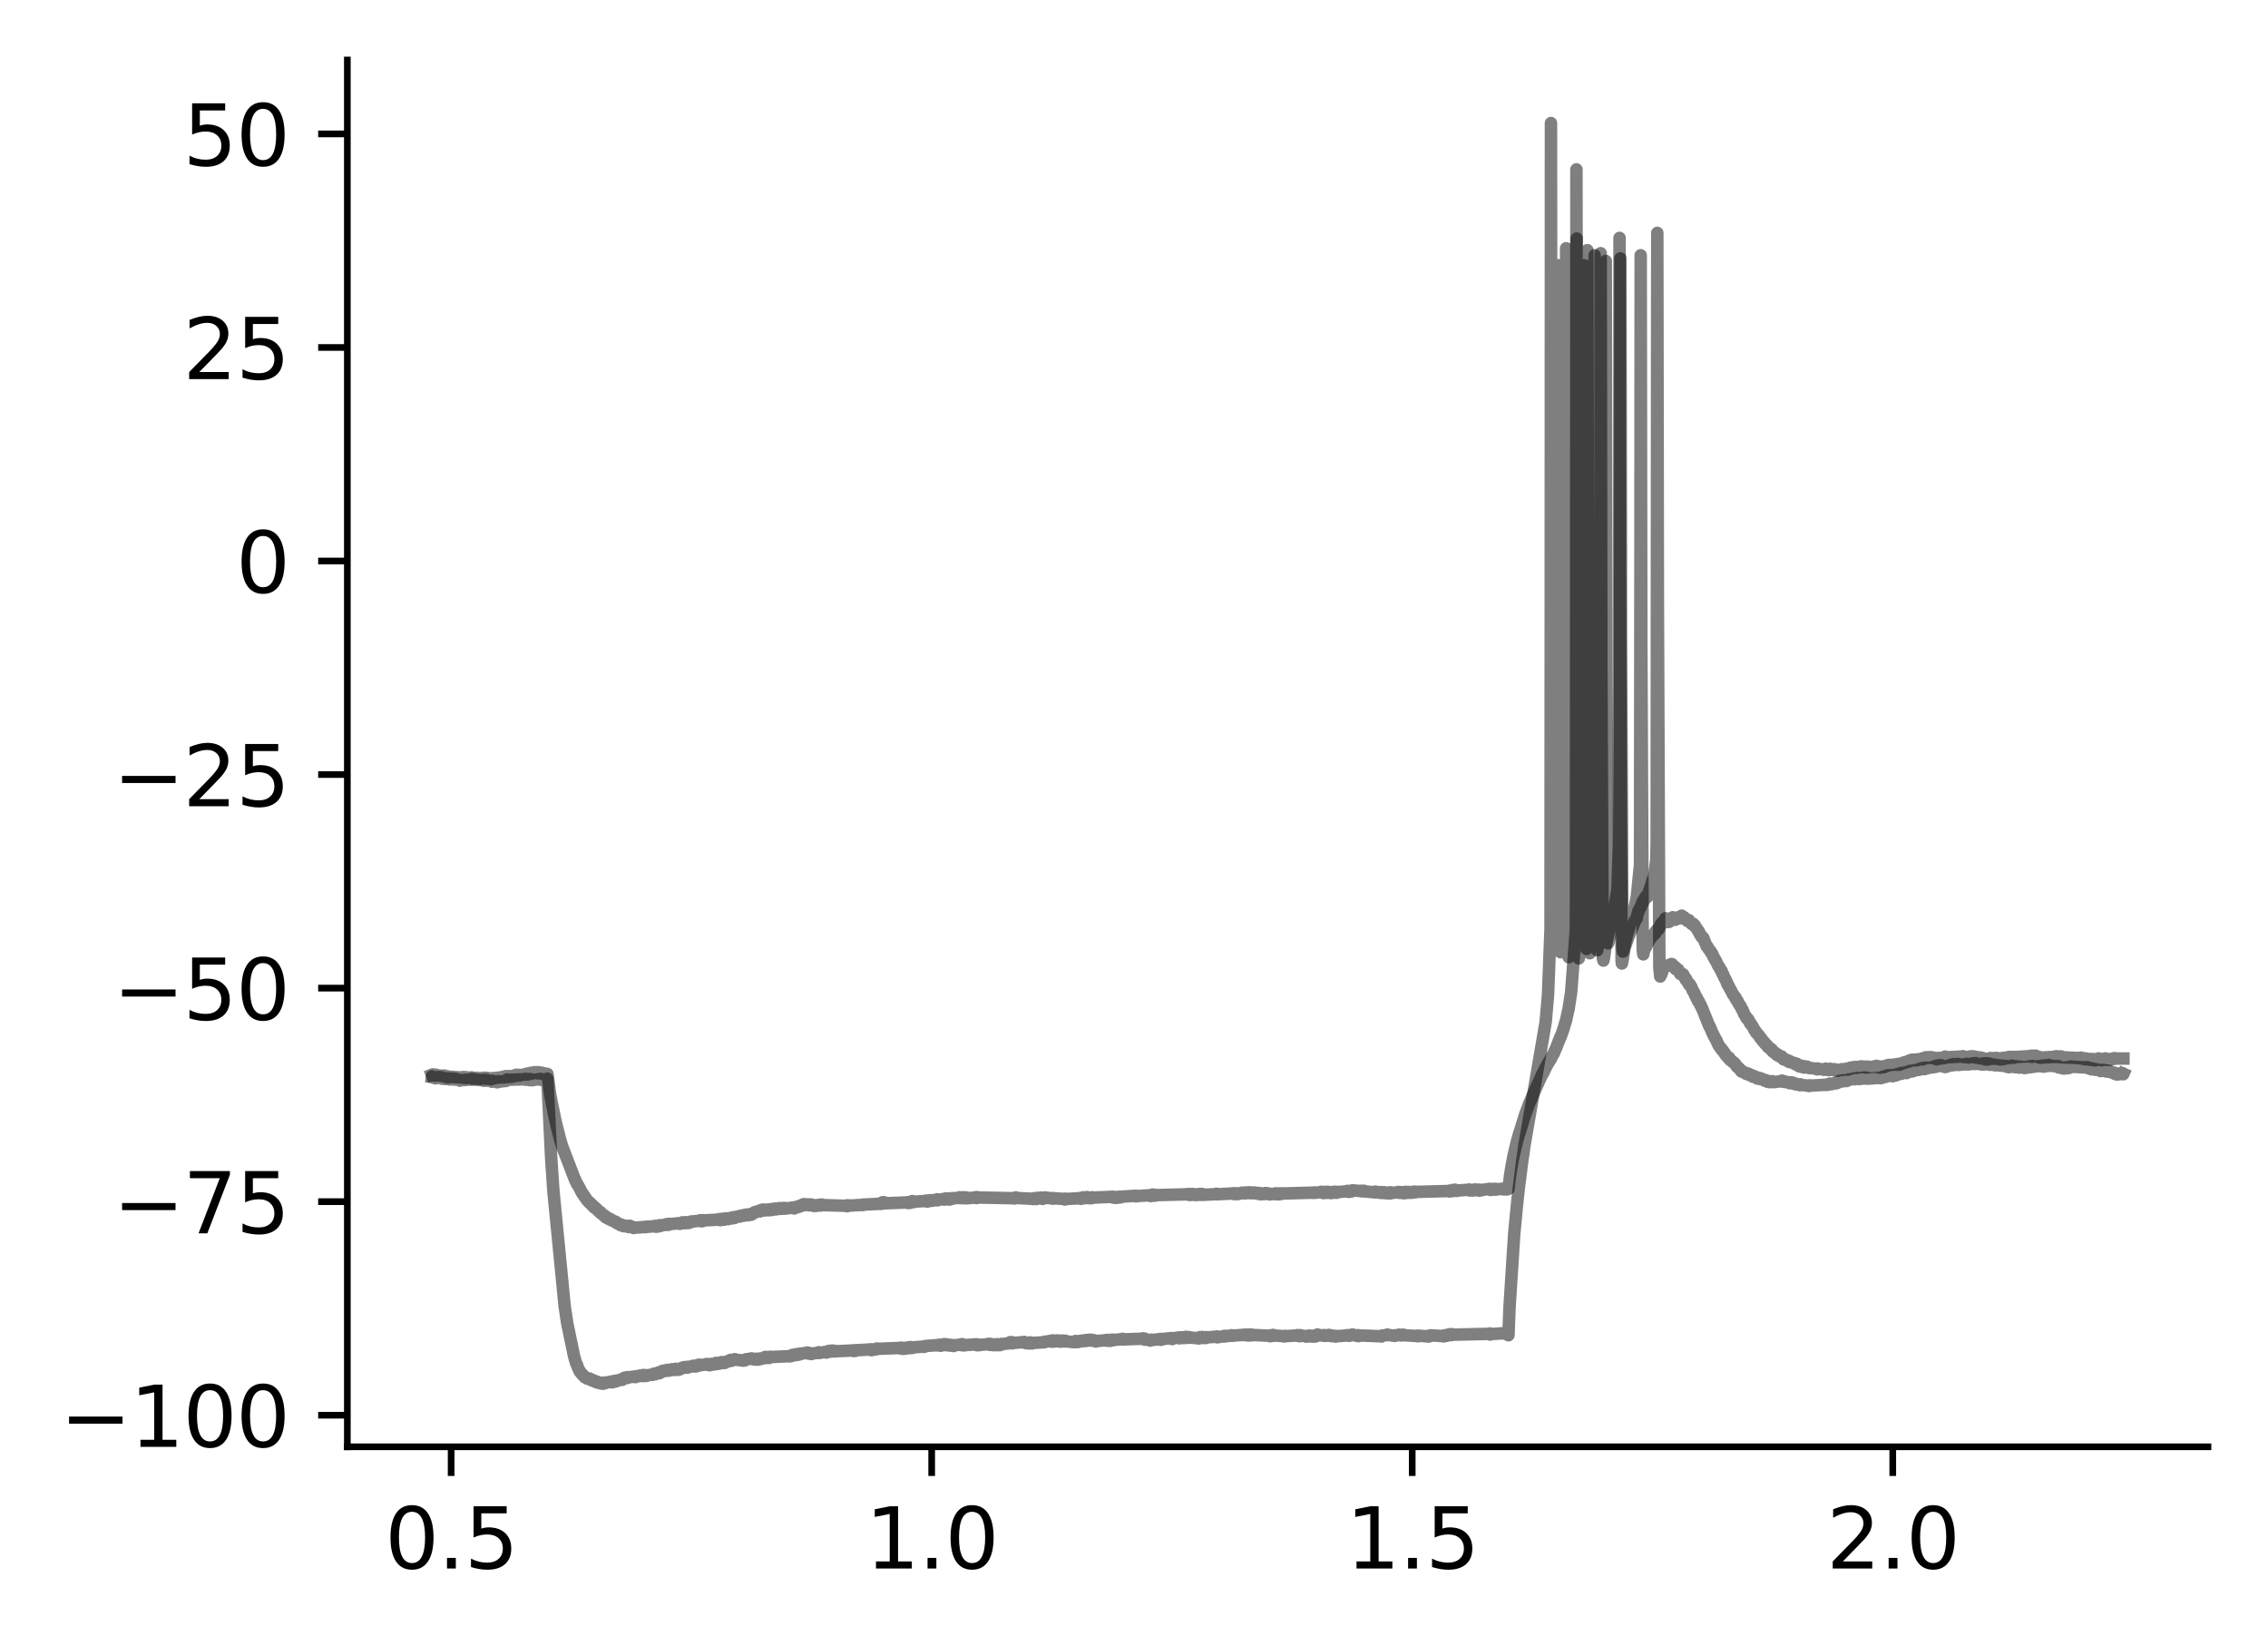 <?xml version="1.0" encoding="utf-8" standalone="no"?>
<!DOCTYPE svg PUBLIC "-//W3C//DTD SVG 1.1//EN"
  "http://www.w3.org/Graphics/SVG/1.1/DTD/svg11.dtd">
<svg xmlns:xlink="http://www.w3.org/1999/xlink" width="272.067pt" height="197.398pt" viewBox="0 0 272.067 197.398" xmlns="http://www.w3.org/2000/svg" version="1.1">
 <defs>
  <style type="text/css">*{stroke-linejoin: round; stroke-linecap: butt}</style>
 </defs>
 <g id="figure_1">
  <g id="patch_1">
   <path d="M 0 197.398 
L 272.067 197.398 
L 272.067 0 
L 0 0 
z
" style="fill: #ffffff"/>
  </g>
  <g id="axes_1">
   <g id="patch_2">
    <path d="M 41.667 173.52 
L 264.867 173.52 
L 264.867 7.2 
L 41.667 7.2 
z
" style="fill: #ffffff"/>
   </g>
   <g id="matplotlib.axis_1">
    <g id="xtick_1">
     <g id="line2d_1">
      <defs>
       <path id="m13159bebe5" d="M 0 0 
L 0 3.5 
" style="stroke: #000000; stroke-width: 0.8"/>
      </defs>
      <g>
       <use xlink:href="#m13159bebe5" x="54.118" y="173.52" style="stroke: #000000; stroke-width: 0.8"/>
      </g>
     </g>
     <g id="text_1">
      <!-- 0.5 -->
      <g transform="translate(46.167 188.118) scale(0.1 -0.1)">
       <defs>
        <path id="DejaVuSans-30" d="M 2034 4250 
Q 1547 4250 1301 3770 
Q 1056 3291 1056 2328 
Q 1056 1369 1301 889 
Q 1547 409 2034 409 
Q 2525 409 2770 889 
Q 3016 1369 3016 2328 
Q 3016 3291 2770 3770 
Q 2525 4250 2034 4250 
z
M 2034 4750 
Q 2819 4750 3233 4129 
Q 3647 3509 3647 2328 
Q 3647 1150 3233 529 
Q 2819 -91 2034 -91 
Q 1250 -91 836 529 
Q 422 1150 422 2328 
Q 422 3509 836 4129 
Q 1250 4750 2034 4750 
z
" transform="scale(0.016)"/>
        <path id="DejaVuSans-2e" d="M 684 794 
L 1344 794 
L 1344 0 
L 684 0 
L 684 794 
z
" transform="scale(0.016)"/>
        <path id="DejaVuSans-35" d="M 691 4666 
L 3169 4666 
L 3169 4134 
L 1269 4134 
L 1269 2991 
Q 1406 3038 1543 3061 
Q 1681 3084 1819 3084 
Q 2600 3084 3056 2656 
Q 3513 2228 3513 1497 
Q 3513 744 3044 326 
Q 2575 -91 1722 -91 
Q 1428 -91 1123 -41 
Q 819 9 494 109 
L 494 744 
Q 775 591 1075 516 
Q 1375 441 1709 441 
Q 2250 441 2565 725 
Q 2881 1009 2881 1497 
Q 2881 1984 2565 2268 
Q 2250 2553 1709 2553 
Q 1456 2553 1204 2497 
Q 953 2441 691 2322 
L 691 4666 
z
" transform="scale(0.016)"/>
       </defs>
       <use xlink:href="#DejaVuSans-30"/>
       <use xlink:href="#DejaVuSans-2e" x="63.623"/>
       <use xlink:href="#DejaVuSans-35" x="95.41"/>
      </g>
     </g>
    </g>
    <g id="xtick_2">
     <g id="line2d_2">
      <g>
       <use xlink:href="#m13159bebe5" x="111.764" y="173.52" style="stroke: #000000; stroke-width: 0.8"/>
      </g>
     </g>
     <g id="text_2">
      <!-- 1.0 -->
      <g transform="translate(103.812 188.118) scale(0.1 -0.1)">
       <defs>
        <path id="DejaVuSans-31" d="M 794 531 
L 1825 531 
L 1825 4091 
L 703 3866 
L 703 4441 
L 1819 4666 
L 2450 4666 
L 2450 531 
L 3481 531 
L 3481 0 
L 794 0 
L 794 531 
z
" transform="scale(0.016)"/>
       </defs>
       <use xlink:href="#DejaVuSans-31"/>
       <use xlink:href="#DejaVuSans-2e" x="63.623"/>
       <use xlink:href="#DejaVuSans-30" x="95.41"/>
      </g>
     </g>
    </g>
    <g id="xtick_3">
     <g id="line2d_3">
      <g>
       <use xlink:href="#m13159bebe5" x="169.409" y="173.52" style="stroke: #000000; stroke-width: 0.8"/>
      </g>
     </g>
     <g id="text_3">
      <!-- 1.5 -->
      <g transform="translate(161.457 188.118) scale(0.1 -0.1)">
       <use xlink:href="#DejaVuSans-31"/>
       <use xlink:href="#DejaVuSans-2e" x="63.623"/>
       <use xlink:href="#DejaVuSans-35" x="95.41"/>
      </g>
     </g>
    </g>
    <g id="xtick_4">
     <g id="line2d_4">
      <g>
       <use xlink:href="#m13159bebe5" x="227.054" y="173.52" style="stroke: #000000; stroke-width: 0.8"/>
      </g>
     </g>
     <g id="text_4">
      <!-- 2.0 -->
      <g transform="translate(219.103 188.118) scale(0.1 -0.1)">
       <defs>
        <path id="DejaVuSans-32" d="M 1228 531 
L 3431 531 
L 3431 0 
L 469 0 
L 469 531 
Q 828 903 1448 1529 
Q 2069 2156 2228 2338 
Q 2531 2678 2651 2914 
Q 2772 3150 2772 3378 
Q 2772 3750 2511 3984 
Q 2250 4219 1831 4219 
Q 1534 4219 1204 4116 
Q 875 4013 500 3803 
L 500 4441 
Q 881 4594 1212 4672 
Q 1544 4750 1819 4750 
Q 2544 4750 2975 4387 
Q 3406 4025 3406 3419 
Q 3406 3131 3298 2873 
Q 3191 2616 2906 2266 
Q 2828 2175 2409 1742 
Q 1991 1309 1228 531 
z
" transform="scale(0.016)"/>
       </defs>
       <use xlink:href="#DejaVuSans-32"/>
       <use xlink:href="#DejaVuSans-2e" x="63.623"/>
       <use xlink:href="#DejaVuSans-30" x="95.41"/>
      </g>
     </g>
    </g>
   </g>
   <g id="matplotlib.axis_2">
    <g id="ytick_1">
     <g id="line2d_5">
      <defs>
       <path id="m208cbba906" d="M 0 0 
L -3.5 0 
" style="stroke: #000000; stroke-width: 0.8"/>
      </defs>
      <g>
       <use xlink:href="#m208cbba906" x="41.667" y="169.731" style="stroke: #000000; stroke-width: 0.8"/>
      </g>
     </g>
     <g id="text_5">
      <!-- −100 -->
      <g transform="translate(7.2 173.531) scale(0.1 -0.1)">
       <defs>
        <path id="DejaVuSans-2212" d="M 678 2272 
L 4684 2272 
L 4684 1741 
L 678 1741 
L 678 2272 
z
" transform="scale(0.016)"/>
       </defs>
       <use xlink:href="#DejaVuSans-2212"/>
       <use xlink:href="#DejaVuSans-31" x="83.789"/>
       <use xlink:href="#DejaVuSans-30" x="147.412"/>
       <use xlink:href="#DejaVuSans-30" x="211.035"/>
      </g>
     </g>
    </g>
    <g id="ytick_2">
     <g id="line2d_6">
      <g>
       <use xlink:href="#m208cbba906" x="41.667" y="144.119" style="stroke: #000000; stroke-width: 0.8"/>
      </g>
     </g>
     <g id="text_6">
      <!-- −75 -->
      <g transform="translate(13.562 147.919) scale(0.1 -0.1)">
       <defs>
        <path id="DejaVuSans-37" d="M 525 4666 
L 3525 4666 
L 3525 4397 
L 1831 0 
L 1172 0 
L 2766 4134 
L 525 4134 
L 525 4666 
z
" transform="scale(0.016)"/>
       </defs>
       <use xlink:href="#DejaVuSans-2212"/>
       <use xlink:href="#DejaVuSans-37" x="83.789"/>
       <use xlink:href="#DejaVuSans-35" x="147.412"/>
      </g>
     </g>
    </g>
    <g id="ytick_3">
     <g id="line2d_7">
      <g>
       <use xlink:href="#m208cbba906" x="41.667" y="118.508" style="stroke: #000000; stroke-width: 0.8"/>
      </g>
     </g>
     <g id="text_7">
      <!-- −50 -->
      <g transform="translate(13.562 122.307) scale(0.1 -0.1)">
       <use xlink:href="#DejaVuSans-2212"/>
       <use xlink:href="#DejaVuSans-35" x="83.789"/>
       <use xlink:href="#DejaVuSans-30" x="147.412"/>
      </g>
     </g>
    </g>
    <g id="ytick_4">
     <g id="line2d_8">
      <g>
       <use xlink:href="#m208cbba906" x="41.667" y="92.896" style="stroke: #000000; stroke-width: 0.8"/>
      </g>
     </g>
     <g id="text_8">
      <!-- −25 -->
      <g transform="translate(13.562 96.695) scale(0.1 -0.1)">
       <use xlink:href="#DejaVuSans-2212"/>
       <use xlink:href="#DejaVuSans-32" x="83.789"/>
       <use xlink:href="#DejaVuSans-35" x="147.412"/>
      </g>
     </g>
    </g>
    <g id="ytick_5">
     <g id="line2d_9">
      <g>
       <use xlink:href="#m208cbba906" x="41.667" y="67.284" style="stroke: #000000; stroke-width: 0.8"/>
      </g>
     </g>
     <g id="text_9">
      <!-- 0 -->
      <g transform="translate(28.305 71.083) scale(0.1 -0.1)">
       <use xlink:href="#DejaVuSans-30"/>
      </g>
     </g>
    </g>
    <g id="ytick_6">
     <g id="line2d_10">
      <g>
       <use xlink:href="#m208cbba906" x="41.667" y="41.672" style="stroke: #000000; stroke-width: 0.8"/>
      </g>
     </g>
     <g id="text_10">
      <!-- 25 -->
      <g transform="translate(21.942 45.471) scale(0.1 -0.1)">
       <use xlink:href="#DejaVuSans-32"/>
       <use xlink:href="#DejaVuSans-35" x="63.623"/>
      </g>
     </g>
    </g>
    <g id="ytick_7">
     <g id="line2d_11">
      <g>
       <use xlink:href="#m208cbba906" x="41.667" y="16.06" style="stroke: #000000; stroke-width: 0.8"/>
      </g>
     </g>
     <g id="text_11">
      <!-- 50 -->
      <g transform="translate(21.942 19.859) scale(0.1 -0.1)">
       <use xlink:href="#DejaVuSans-35"/>
       <use xlink:href="#DejaVuSans-30" x="63.623"/>
      </g>
     </g>
    </g>
   </g>
   <g id="line2d_12">
    <path d="M 51.813 128.893 
L 51.909 128.855 
L 51.847 128.919 
L 51.921 128.919 
L 51.956 128.855 
L 51.972 128.944 
L 52.027 128.938 
L 52.092 129.002 
L 52.043 128.906 
L 52.138 128.938 
L 52.26 128.887 
L 52.142 128.957 
L 52.262 128.893 
L 52.322 129.002 
L 52.378 128.951 
L 53.127 129.047 
L 53.145 128.996 
L 53.24 129.092 
L 53.33 128.996 
L 53.268 129.104 
L 53.351 129.092 
L 53.417 129.034 
L 53.39 129.104 
L 53.464 129.072 
L 53.609 129.168 
L 53.611 129.162 
L 53.699 129.092 
L 53.662 129.213 
L 53.726 129.117 
L 53.773 129.2 
L 53.807 129.111 
L 53.837 129.13 
L 55.483 129.233 
L 55.53 129.175 
L 55.592 129.233 
L 55.703 129.188 
L 55.668 129.284 
L 55.707 129.2 
L 55.832 129.258 
L 55.726 129.175 
L 55.834 129.245 
L 55.91 129.29 
L 55.947 129.2 
L 56.489 129.284 
L 56.491 129.316 
L 56.565 129.207 
L 56.597 129.271 
L 56.627 129.245 
L 56.643 129.329 
L 56.706 129.271 
L 56.731 129.38 
L 56.823 129.354 
L 56.92 129.271 
L 56.938 129.297 
L 57.024 129.367 
L 57.051 129.329 
L 57.123 129.265 
L 57.162 129.329 
L 57.236 129.367 
L 57.181 129.303 
L 57.277 129.329 
L 57.284 129.303 
L 57.3 129.367 
L 57.377 129.367 
L 57.432 129.386 
L 57.448 129.29 
L 57.487 129.361 
L 57.591 129.297 
L 57.503 129.367 
L 57.603 129.322 
L 57.667 129.393 
L 57.609 129.309 
L 57.72 129.373 
L 57.829 129.303 
L 57.835 129.341 
L 57.914 129.277 
L 57.953 129.309 
L 58.05 129.341 
L 58.018 129.265 
L 58.064 129.303 
L 58.091 129.252 
L 58.163 129.329 
L 58.17 129.329 
L 58.274 129.373 
L 58.179 129.303 
L 58.28 129.335 
L 58.398 129.316 
L 58.31 129.367 
L 58.4 129.322 
L 58.47 129.367 
L 58.444 129.271 
L 58.511 129.316 
L 58.633 129.373 
L 58.523 129.297 
L 58.645 129.361 
L 58.705 129.341 
L 58.739 129.399 
L 58.753 129.373 
L 58.769 129.335 
L 58.885 129.437 
L 58.984 129.341 
L 59 129.361 
L 59.074 129.386 
L 59.048 129.322 
L 59.108 129.348 
L 59.154 129.29 
L 59.131 129.373 
L 59.226 129.309 
L 60.185 129.2 
L 60.31 129.149 
L 60.19 129.22 
L 60.312 129.175 
L 60.432 129.226 
L 60.363 129.156 
L 60.436 129.2 
L 60.515 129.098 
L 60.561 129.124 
L 60.621 129.149 
L 60.662 129.072 
L 60.667 129.117 
L 60.75 129.079 
L 60.757 129.149 
L 60.773 129.143 
L 60.824 129.181 
L 60.791 129.111 
L 60.877 129.136 
L 60.918 129.06 
L 60.948 129.156 
L 60.992 129.066 
L 61.114 129.156 
L 61.119 129.149 
L 61.188 129.066 
L 61.225 129.136 
L 61.333 129.066 
L 61.285 129.149 
L 61.34 129.104 
L 61.345 129.156 
L 61.442 129.06 
L 61.449 129.079 
L 61.506 129.117 
L 61.467 129.06 
L 61.545 129.04 
L 61.647 129.028 
L 61.573 129.085 
L 61.654 129.066 
L 61.679 129.079 
L 61.728 128.97 
L 61.755 129.021 
L 61.937 128.919 
L 61.942 128.9 
L 61.972 129.008 
L 62.041 128.957 
L 62.046 128.989 
L 62.15 128.925 
L 62.189 128.906 
L 62.212 128.989 
L 62.256 128.951 
L 62.281 128.996 
L 62.318 128.919 
L 62.366 128.957 
L 63.035 128.855 
L 63.049 128.81 
L 63.141 128.874 
L 63.146 128.861 
L 63.224 128.765 
L 63.256 128.855 
L 63.298 128.81 
L 63.309 128.868 
L 63.369 128.842 
L 63.448 128.733 
L 63.489 128.778 
L 63.522 128.804 
L 63.575 128.695 
L 63.591 128.727 
L 63.669 128.669 
L 63.609 128.759 
L 63.706 128.682 
L 63.761 128.771 
L 63.743 128.656 
L 63.824 128.739 
L 64.066 128.656 
L 64.135 128.592 
L 64.165 128.669 
L 64.176 128.656 
L 64.273 128.624 
L 64.19 128.675 
L 64.299 128.643 
L 64.4 128.643 
L 64.329 128.599 
L 64.409 128.624 
L 64.412 128.611 
L 64.502 128.72 
L 64.504 128.733 
L 64.555 128.592 
L 64.601 128.669 
L 64.674 128.618 
L 64.684 128.695 
L 64.714 128.656 
L 64.815 128.714 
L 64.748 128.631 
L 64.827 128.682 
L 64.919 128.637 
L 64.894 128.707 
L 64.94 128.682 
L 64.988 128.771 
L 65.053 128.695 
L 65.673 128.804 
L 66.003 131.301 
L 66.005 131.281 
L 66.007 131.269 
L 66.06 131.589 
L 66.21 132.364 
L 66.48 133.683 
L 66.482 133.676 
L 66.521 133.894 
L 66.761 134.97 
L 66.784 135.053 
L 66.939 135.668 
L 66.943 135.635 
L 67.022 136.026 
L 67.024 136 
L 67.227 136.794 
L 67.229 136.782 
L 67.259 136.871 
L 67.421 137.441 
L 68.975 141.494 
L 68.979 141.456 
L 68.982 141.437 
L 69.062 141.68 
L 69.132 141.789 
L 69.242 142.045 
L 69.272 142.032 
L 69.623 142.685 
L 69.625 142.679 
L 69.687 142.832 
L 69.851 143.121 
L 69.872 143.095 
L 69.934 143.242 
L 69.939 143.242 
L 70.091 143.473 
L 70.1 143.434 
L 70.188 143.62 
L 70.197 143.614 
L 70.266 143.71 
L 70.273 143.697 
L 70.409 143.934 
L 70.423 143.908 
L 70.506 144.017 
L 70.667 144.209 
L 70.683 144.183 
L 70.686 144.177 
L 70.736 144.286 
L 70.776 144.247 
L 70.884 144.408 
L 70.898 144.401 
L 70.902 144.382 
L 70.992 144.51 
L 70.995 144.504 
L 71.154 144.689 
L 71.006 144.465 
L 71.161 144.644 
L 71.172 144.632 
L 71.234 144.785 
L 71.251 144.766 
L 71.324 144.849 
L 71.269 144.753 
L 71.364 144.811 
L 71.366 144.798 
L 71.447 144.945 
L 71.451 144.939 
L 71.603 145.048 
L 71.726 145.182 
L 71.617 145.035 
L 71.728 145.157 
L 71.816 145.266 
L 71.931 145.381 
L 71.827 145.246 
L 71.933 145.368 
L 71.977 145.336 
L 72.007 145.451 
L 72.032 145.426 
L 72.046 145.387 
L 72.155 145.567 
L 72.194 145.541 
L 72.244 145.618 
L 72.256 145.599 
L 72.374 145.739 
L 72.38 145.714 
L 72.533 145.887 
L 72.549 145.861 
L 72.553 145.81 
L 72.65 145.963 
L 72.655 145.919 
L 72.685 146.021 
L 72.756 145.963 
L 72.881 146.111 
L 72.89 146.079 
L 72.98 146.175 
L 72.987 146.124 
L 73.068 146.22 
L 73.107 146.207 
L 73.162 146.175 
L 73.19 146.277 
L 73.199 146.277 
L 73.404 146.373 
L 73.517 146.431 
L 73.469 146.354 
L 73.52 146.412 
L 73.718 146.501 
L 73.815 146.565 
L 73.831 146.533 
L 73.995 146.706 
L 73.838 146.514 
L 73.997 146.681 
L 74.022 146.642 
L 74.054 146.725 
L 74.105 146.713 
L 74.221 146.802 
L 74.32 146.86 
L 74.25 146.777 
L 74.331 146.815 
L 74.334 146.802 
L 74.423 146.924 
L 74.518 146.866 
L 74.433 146.93 
L 74.546 146.905 
L 74.656 146.969 
L 74.578 146.898 
L 74.661 146.95 
L 74.663 146.93 
L 74.735 147.039 
L 74.767 146.988 
L 74.864 146.988 
L 74.85 147.071 
L 74.875 147.001 
L 74.926 147.052 
L 74.903 146.988 
L 74.984 146.988 
L 75.147 147.09 
L 75.21 147.116 
L 75.194 147.039 
L 75.256 147.103 
L 75.283 147.052 
L 75.327 147.142 
L 75.367 147.097 
L 75.452 147.174 
L 75.373 147.071 
L 75.484 147.135 
L 75.537 147.014 
L 75.599 147.097 
L 75.689 147.071 
L 75.629 147.161 
L 75.717 147.097 
L 75.959 147.199 
L 76.021 147.283 
L 75.966 147.193 
L 76.079 147.244 
L 77.373 147.154 
L 77.483 147.122 
L 77.43 147.18 
L 77.486 147.135 
L 77.578 147.154 
L 77.492 147.116 
L 77.605 147.142 
L 78.618 147.046 
L 78.62 147.02 
L 78.668 147.122 
L 78.724 147.097 
L 78.841 147.052 
L 78.756 147.129 
L 78.844 147.058 
L 78.862 147.11 
L 78.927 147.033 
L 78.952 147.058 
L 79.053 147.007 
L 78.964 147.09 
L 79.065 147.046 
L 79.116 146.95 
L 79.086 147.071 
L 79.199 147.001 
L 79.291 146.988 
L 79.229 146.937 
L 79.298 146.956 
L 79.395 146.943 
L 79.335 147.001 
L 79.406 146.969 
L 79.826 146.873 
L 79.856 146.847 
L 79.849 146.905 
L 79.937 146.866 
L 80.017 146.879 
L 79.978 146.809 
L 80.043 146.834 
L 80.17 146.905 
L 80.174 146.892 
L 80.259 146.783 
L 80.294 146.815 
L 81.482 146.706 
L 81.56 146.706 
L 81.535 146.783 
L 81.588 146.738 
L 81.834 146.636 
L 81.864 146.597 
L 81.903 146.713 
L 81.94 146.706 
L 82.026 146.623 
L 82.06 146.661 
L 82.146 146.706 
L 82.118 146.629 
L 82.171 146.668 
L 82.245 146.585 
L 82.208 146.674 
L 82.284 146.61 
L 82.408 146.674 
L 82.413 146.661 
L 82.464 146.617 
L 82.475 146.687 
L 82.519 146.687 
L 82.521 146.693 
L 82.544 146.597 
L 82.6 146.585 
L 82.639 146.668 
L 82.706 146.604 
L 82.713 146.642 
L 82.766 146.54 
L 82.81 146.553 
L 82.918 146.495 
L 82.826 146.61 
L 82.923 146.508 
L 83.9 146.418 
L 83.986 146.348 
L 83.91 146.437 
L 84.013 146.399 
L 84.122 146.36 
L 84.02 146.418 
L 84.138 146.373 
L 84.191 146.482 
L 84.223 146.36 
L 84.248 146.392 
L 84.267 146.335 
L 84.315 146.437 
L 84.364 146.373 
L 86.208 146.277 
L 86.229 146.22 
L 86.259 146.29 
L 86.319 146.245 
L 86.398 146.335 
L 86.335 146.239 
L 86.432 146.271 
L 86.439 146.309 
L 86.485 146.2 
L 86.527 146.213 
L 86.531 146.207 
L 86.554 146.309 
L 86.619 146.284 
L 86.621 146.29 
L 86.683 146.194 
L 86.713 146.239 
L 86.748 146.168 
L 86.817 146.277 
L 86.824 146.239 
L 86.873 146.284 
L 86.84 146.194 
L 86.93 146.22 
L 87.039 146.13 
L 86.965 146.245 
L 87.066 146.156 
L 87.112 146.207 
L 87.154 146.13 
L 87.177 146.162 
L 87.269 146.13 
L 87.255 146.213 
L 87.288 146.149 
L 87.38 146.213 
L 87.338 146.13 
L 87.401 146.168 
L 87.673 146.072 
L 87.675 146.053 
L 87.742 146.136 
L 87.779 146.111 
L 87.876 146.085 
L 87.843 146.021 
L 87.878 146.066 
L 87.979 146.021 
L 87.94 146.111 
L 87.989 146.047 
L 88.111 145.963 
L 88.039 146.085 
L 88.118 146.008 
L 88.127 146.072 
L 88.171 145.963 
L 88.224 145.963 
L 88.657 145.88 
L 88.749 145.829 
L 88.713 145.919 
L 88.768 145.867 
L 89.091 145.759 
L 89.178 145.759 
L 89.105 145.823 
L 89.204 145.771 
L 89.206 145.81 
L 89.284 145.72 
L 89.312 145.739 
L 89.388 145.765 
L 89.367 145.72 
L 89.423 145.739 
L 89.533 145.669 
L 89.446 145.759 
L 89.54 145.707 
L 89.591 145.759 
L 89.556 145.688 
L 89.653 145.72 
L 89.75 145.656 
L 89.766 145.688 
L 89.849 145.739 
L 89.859 145.656 
L 89.872 145.669 
L 89.96 145.618 
L 89.937 145.714 
L 89.983 145.669 
L 90.068 145.618 
L 89.99 145.682 
L 90.098 145.656 
L 90.138 145.682 
L 90.17 145.554 
L 90.2 145.573 
L 90.37 145.502 
L 90.393 145.522 
L 90.483 145.413 
L 90.493 145.451 
L 90.53 145.374 
L 90.592 145.406 
L 90.712 145.336 
L 91.064 145.234 
L 91.15 145.182 
L 91.166 145.266 
L 91.175 145.24 
L 91.18 145.291 
L 91.277 145.157 
L 91.279 145.182 
L 91.394 145.093 
L 91.293 145.195 
L 91.397 145.112 
L 91.466 145.189 
L 91.429 145.08 
L 91.509 145.144 
L 91.627 145.067 
L 91.519 145.17 
L 91.634 145.073 
L 91.687 145.073 
L 91.664 145.131 
L 91.731 145.131 
L 91.754 145.176 
L 91.763 145.093 
L 91.832 145.112 
L 91.842 145.086 
L 91.892 145.15 
L 91.941 145.138 
L 92.067 145.067 
L 92.072 145.093 
L 92.153 145.144 
L 92.107 145.067 
L 92.185 145.131 
L 92.257 145.054 
L 92.27 145.144 
L 92.298 145.08 
L 92.326 145.131 
L 92.397 145.067 
L 92.409 145.099 
L 92.466 145.029 
L 92.443 145.131 
L 92.529 145.08 
L 92.542 145.118 
L 92.628 145.029 
L 92.632 145.035 
L 92.69 145.003 
L 92.662 145.08 
L 92.729 145.061 
L 92.732 145.093 
L 92.752 144.984 
L 92.838 145.061 
L 92.914 144.952 
L 92.955 145.003 
L 93.036 144.977 
L 92.992 145.041 
L 93.068 145.003 
L 93.135 145.041 
L 93.167 144.977 
L 93.177 144.977 
L 93.209 145.029 
L 93.239 144.939 
L 93.283 144.958 
L 93.386 144.92 
L 93.32 144.997 
L 93.393 144.958 
L 93.481 144.977 
L 93.419 144.926 
L 93.502 144.939 
L 93.555 144.888 
L 93.511 144.952 
L 93.617 144.92 
L 93.718 144.984 
L 93.649 144.901 
L 93.732 144.92 
L 93.825 144.933 
L 93.753 144.977 
L 93.841 144.939 
L 93.933 144.965 
L 93.873 144.894 
L 93.944 144.933 
L 94.002 144.875 
L 93.972 144.958 
L 94.055 144.933 
L 94.136 144.958 
L 94.11 144.875 
L 94.166 144.939 
L 94.258 144.913 
L 94.2 144.965 
L 94.276 144.939 
L 95.03 144.837 
L 95.097 144.817 
L 95.116 144.894 
L 95.134 144.881 
L 95.25 144.901 
L 95.155 144.83 
L 95.252 144.894 
L 95.376 144.779 
L 95.268 144.933 
L 95.381 144.798 
L 95.494 144.785 
L 95.411 144.83 
L 95.496 144.798 
L 95.522 144.83 
L 95.535 144.753 
L 95.6 144.779 
L 95.653 144.709 
L 95.711 144.747 
L 95.715 144.785 
L 95.796 144.676 
L 95.819 144.715 
L 95.93 144.619 
L 95.84 144.734 
L 95.955 144.651 
L 95.962 144.683 
L 96.059 144.6 
L 96.063 144.625 
L 96.179 144.529 
L 96.093 144.638 
L 96.188 144.548 
L 96.202 144.612 
L 96.289 144.491 
L 96.294 144.491 
L 96.308 144.536 
L 96.361 144.433 
L 96.396 144.452 
L 96.472 144.42 
L 96.412 144.516 
L 96.49 144.504 
L 96.573 144.529 
L 96.529 144.465 
L 96.594 144.478 
L 96.661 144.433 
L 96.702 144.497 
L 96.704 144.478 
L 96.778 144.459 
L 96.739 144.51 
L 96.811 144.504 
L 96.919 144.536 
L 96.861 144.452 
L 96.924 144.523 
L 96.93 144.452 
L 97.025 144.555 
L 97.037 144.497 
L 97.087 144.561 
L 97.108 144.452 
L 97.154 144.542 
L 97.258 144.478 
L 97.244 144.568 
L 97.267 144.516 
L 97.382 144.58 
L 97.332 144.459 
L 97.387 144.561 
L 97.486 144.516 
L 97.419 144.587 
L 97.5 144.568 
L 97.611 144.632 
L 97.516 144.555 
L 97.629 144.606 
L 97.671 144.542 
L 97.641 144.632 
L 97.744 144.574 
L 97.809 144.632 
L 97.846 144.548 
L 97.855 144.568 
L 97.973 144.619 
L 97.874 144.548 
L 97.98 144.593 
L 98.072 144.529 
L 98.093 144.568 
L 98.095 144.606 
L 98.178 144.529 
L 98.201 144.574 
L 98.279 144.491 
L 98.312 144.548 
L 98.411 144.587 
L 98.392 144.504 
L 98.42 144.542 
L 98.496 144.465 
L 98.533 144.51 
L 98.651 144.536 
L 98.584 144.465 
L 98.658 144.529 
L 101.542 144.619 
L 101.625 144.67 
L 101.646 144.568 
L 101.65 144.587 
L 101.715 144.644 
L 101.683 144.548 
L 101.763 144.6 
L 103.493 144.504 
L 103.557 144.465 
L 103.509 144.529 
L 103.606 144.472 
L 105.697 144.369 
L 105.81 144.247 
L 105.706 144.395 
L 105.812 144.267 
L 105.815 144.292 
L 105.856 144.196 
L 105.921 144.241 
L 106.031 144.247 
L 105.932 144.183 
L 106.034 144.241 
L 106.082 144.196 
L 106.117 144.28 
L 106.144 144.247 
L 106.154 144.235 
L 106.2 144.324 
L 106.244 144.312 
L 108.884 144.209 
L 108.953 144.171 
L 108.9 144.28 
L 108.994 144.203 
L 109.077 144.28 
L 109.105 144.215 
L 109.184 144.254 
L 109.225 144.158 
L 109.299 144.119 
L 109.343 144.215 
L 109.439 144.049 
L 109.458 144.126 
L 109.539 144.087 
L 109.486 144.151 
L 109.576 144.119 
L 109.585 144.183 
L 109.596 144.094 
L 109.686 144.126 
L 111.014 144.036 
L 111.102 143.985 
L 111.084 144.068 
L 111.125 144.03 
L 111.197 144.107 
L 111.139 144.004 
L 111.24 144.036 
L 111.259 144.004 
L 111.323 144.094 
L 111.349 144.062 
L 111.533 143.966 
L 111.535 143.947 
L 111.542 144.023 
L 111.642 143.985 
L 111.75 143.94 
L 111.662 144.023 
L 111.764 143.959 
L 111.861 144.017 
L 111.812 143.947 
L 111.877 143.972 
L 112.414 143.863 
L 112.416 143.838 
L 112.46 143.959 
L 112.52 143.902 
L 113.256 143.799 
L 113.283 143.876 
L 113.371 143.761 
L 113.449 143.729 
L 113.488 143.818 
L 113.631 143.735 
L 113.634 143.742 
L 113.733 143.831 
L 113.749 143.767 
L 113.751 143.754 
L 113.827 143.863 
L 113.853 143.799 
L 113.943 143.863 
L 113.864 143.793 
L 113.966 143.806 
L 113.97 143.825 
L 114.093 143.716 
L 114.159 143.793 
L 114.21 143.716 
L 114.293 143.69 
L 114.229 143.761 
L 114.321 143.735 
L 115.077 143.646 
L 115.086 143.594 
L 115.181 143.703 
L 115.186 143.684 
L 115.246 143.703 
L 115.285 143.633 
L 115.294 143.697 
L 115.407 143.601 
L 115.409 143.639 
L 115.455 143.601 
L 115.471 143.684 
L 115.508 143.684 
L 115.587 143.678 
L 115.571 143.594 
L 115.61 143.646 
L 115.647 143.607 
L 115.691 143.716 
L 115.718 143.658 
L 115.771 143.69 
L 115.739 143.607 
L 115.829 143.671 
L 115.917 143.614 
L 115.884 143.697 
L 115.944 143.665 
L 116.006 143.722 
L 115.958 143.646 
L 116.059 143.71 
L 117.058 143.614 
L 117.095 143.582 
L 117.118 143.684 
L 117.169 143.62 
L 117.199 143.678 
L 117.185 143.575 
L 117.279 143.62 
L 121.598 143.71 
L 121.67 143.742 
L 121.706 143.678 
L 121.817 143.71 
L 121.732 143.646 
L 121.819 143.69 
L 121.849 143.607 
L 121.932 143.678 
L 123.915 143.78 
L 123.92 143.812 
L 123.964 143.742 
L 124.024 143.78 
L 124.072 143.71 
L 124.04 143.793 
L 124.137 143.742 
L 124.153 143.703 
L 124.183 143.78 
L 124.243 143.754 
L 124.312 143.806 
L 124.326 143.71 
L 124.347 143.729 
L 124.402 143.665 
L 124.462 143.678 
L 124.501 143.761 
L 124.591 143.71 
L 124.681 143.678 
L 124.614 143.742 
L 124.709 143.71 
L 124.812 143.71 
L 124.734 143.658 
L 124.815 143.697 
L 124.856 143.626 
L 124.824 143.71 
L 124.925 143.684 
L 125.071 143.786 
L 125.17 143.652 
L 125.188 143.71 
L 125.2 143.729 
L 125.331 143.633 
L 125.389 143.71 
L 125.347 143.614 
L 125.442 143.633 
L 126.24 143.742 
L 126.311 143.761 
L 126.247 143.684 
L 126.346 143.71 
L 127.713 143.799 
L 127.734 143.863 
L 127.794 143.761 
L 127.824 143.806 
L 129.551 143.703 
L 129.555 143.684 
L 129.574 143.761 
L 129.652 143.722 
L 129.682 143.78 
L 129.74 143.71 
L 129.763 143.748 
L 129.913 143.607 
L 129.915 143.614 
L 129.929 143.601 
L 130.03 143.71 
L 130.093 143.703 
L 130.07 143.633 
L 130.132 143.671 
L 130.243 143.626 
L 130.141 143.678 
L 130.247 143.633 
L 130.332 143.684 
L 130.263 143.614 
L 130.355 143.614 
L 130.436 143.678 
L 130.365 143.569 
L 130.478 143.633 
L 130.482 143.607 
L 130.547 143.697 
L 130.586 143.646 
L 130.688 143.71 
L 130.63 143.626 
L 130.699 143.684 
L 130.81 143.639 
L 130.713 143.697 
L 130.824 143.652 
L 130.932 143.71 
L 130.874 143.607 
L 130.934 143.678 
L 131.024 143.588 
L 131.047 143.639 
L 133.455 143.537 
L 133.457 143.518 
L 133.505 143.626 
L 133.556 143.594 
L 133.639 143.646 
L 133.581 143.582 
L 133.669 143.614 
L 133.759 143.575 
L 133.676 143.639 
L 133.78 143.62 
L 133.789 143.665 
L 133.803 143.582 
L 133.886 143.594 
L 133.89 143.562 
L 133.983 143.633 
L 133.996 143.594 
L 134.019 143.652 
L 134.082 143.575 
L 134.107 143.607 
L 134.195 143.53 
L 134.218 143.575 
L 134.255 143.626 
L 134.31 143.537 
L 134.326 143.543 
L 134.418 143.53 
L 134.402 143.607 
L 134.43 143.582 
L 134.504 143.575 
L 134.46 143.53 
L 134.527 143.524 
L 136.233 143.415 
L 136.316 143.415 
L 136.275 143.486 
L 136.337 143.454 
L 137.995 143.345 
L 138.091 143.357 
L 138.02 143.447 
L 138.094 143.389 
L 138.098 143.441 
L 138.154 143.319 
L 138.198 143.338 
L 138.264 143.261 
L 138.214 143.351 
L 138.311 143.287 
L 138.394 143.402 
L 138.428 143.319 
L 138.553 143.402 
L 138.557 143.37 
L 138.592 143.306 
L 138.578 143.377 
L 138.668 143.338 
L 142.535 143.236 
L 142.539 143.197 
L 142.586 143.3 
L 142.641 143.261 
L 142.738 143.319 
L 142.655 143.217 
L 142.768 143.3 
L 142.855 143.255 
L 142.807 143.319 
L 142.881 143.293 
L 142.989 143.197 
L 142.888 143.3 
L 143.017 143.242 
L 143.095 143.3 
L 143.037 143.217 
L 143.13 143.249 
L 143.266 143.313 
L 143.139 143.21 
L 143.268 143.306 
L 143.376 143.261 
L 143.34 143.319 
L 143.381 143.287 
L 143.499 143.249 
L 143.395 143.325 
L 143.503 143.268 
L 143.605 143.325 
L 143.561 143.249 
L 143.619 143.313 
L 143.722 143.217 
L 143.741 143.249 
L 143.789 143.3 
L 143.851 143.255 
L 143.868 143.197 
L 143.877 143.281 
L 143.957 143.287 
L 144.015 143.3 
L 143.964 143.242 
L 144.057 143.242 
L 144.17 143.197 
L 144.137 143.306 
L 144.174 143.229 
L 144.248 143.3 
L 144.218 143.197 
L 144.287 143.274 
L 144.306 143.229 
L 144.396 143.3 
L 145.844 143.217 
L 145.915 143.172 
L 145.94 143.242 
L 145.952 143.236 
L 147.891 143.14 
L 147.9 143.108 
L 147.967 143.191 
L 148 143.146 
L 148.048 143.223 
L 148.011 143.133 
L 148.113 143.146 
L 148.205 143.108 
L 148.133 143.185 
L 148.221 143.159 
L 148.306 143.217 
L 148.244 143.114 
L 148.336 143.178 
L 148.454 143.127 
L 148.458 143.165 
L 148.562 143.204 
L 148.47 143.127 
L 148.571 143.191 
L 148.883 143.095 
L 148.959 143.044 
L 148.894 143.127 
L 148.993 143.095 
L 149.099 143.05 
L 149.003 143.108 
L 149.111 143.089 
L 149.194 143.114 
L 149.12 143.063 
L 149.224 143.082 
L 149.33 143.025 
L 149.229 143.095 
L 149.337 143.063 
L 149.353 143.121 
L 149.443 143.018 
L 149.496 143.114 
L 149.558 143.076 
L 149.586 143.095 
L 149.671 143.012 
L 149.706 143.095 
L 149.784 143.044 
L 149.81 142.993 
L 149.902 143.069 
L 149.911 143.005 
L 149.985 143.095 
L 150.01 143.076 
L 150.075 143.114 
L 150.093 143.05 
L 150.121 143.089 
L 150.225 143.037 
L 150.128 143.095 
L 150.232 143.089 
L 150.317 143.095 
L 150.287 143.018 
L 150.345 143.076 
L 150.434 143.031 
L 150.368 143.114 
L 150.458 143.063 
L 150.554 143.095 
L 150.527 143.025 
L 150.568 143.063 
L 150.575 143.031 
L 150.642 143.114 
L 150.674 143.095 
L 150.799 143.153 
L 150.684 143.076 
L 150.808 143.146 
L 150.833 143.095 
L 150.859 143.165 
L 150.916 143.159 
L 150.919 143.178 
L 150.969 143.069 
L 151.022 143.127 
L 151.076 143.101 
L 151.05 143.185 
L 151.129 143.153 
L 151.209 143.236 
L 151.149 143.108 
L 151.265 143.21 
L 151.387 143.159 
L 151.389 143.185 
L 151.502 143.223 
L 151.396 143.133 
L 151.504 143.204 
L 151.608 143.14 
L 151.521 143.223 
L 151.62 143.172 
L 151.696 143.121 
L 151.735 143.21 
L 151.772 143.089 
L 151.859 143.127 
L 151.938 143.172 
L 151.915 143.089 
L 151.968 143.114 
L 152.231 143.204 
L 152.247 143.14 
L 152.346 143.255 
L 152.987 143.159 
L 152.989 143.127 
L 153.04 143.223 
L 153.095 143.197 
L 153.162 143.242 
L 153.132 143.165 
L 153.201 143.172 
L 153.229 143.127 
L 153.296 143.229 
L 153.312 143.178 
L 153.4 143.242 
L 153.425 143.146 
L 153.441 143.21 
L 153.474 143.133 
L 153.536 143.153 
L 153.651 143.204 
L 153.561 143.14 
L 153.653 143.197 
L 153.778 143.114 
L 153.667 143.21 
L 153.789 143.146 
L 157.573 143.037 
L 157.675 143.012 
L 157.585 143.069 
L 157.682 143.063 
L 158.491 142.973 
L 158.503 142.935 
L 158.546 143.025 
L 158.599 142.993 
L 158.682 142.993 
L 158.632 143.044 
L 158.694 143.037 
L 158.752 143.095 
L 158.779 142.999 
L 158.802 143.05 
L 158.901 142.96 
L 158.837 143.063 
L 158.915 143.012 
L 158.982 142.941 
L 159.031 143.012 
L 159.111 143.069 
L 159.051 143.005 
L 159.144 143.031 
L 159.257 142.935 
L 159.275 142.993 
L 159.372 143.037 
L 159.284 142.98 
L 159.393 142.993 
L 159.499 142.98 
L 159.406 143.031 
L 159.501 143.012 
L 159.616 143.095 
L 159.506 142.993 
L 159.621 143.082 
L 159.667 142.973 
L 159.734 143.044 
L 159.759 143.076 
L 159.808 142.98 
L 159.847 143.031 
L 159.946 142.973 
L 159.872 143.069 
L 159.969 143.018 
L 160.006 143.05 
L 160.034 142.954 
L 160.075 142.986 
L 160.089 142.928 
L 160.16 143.031 
L 160.186 142.96 
L 160.253 143.044 
L 160.299 142.993 
L 160.324 143.057 
L 160.391 142.941 
L 160.412 142.98 
L 161.59 142.871 
L 161.597 142.832 
L 161.625 142.909 
L 161.698 142.877 
L 161.786 142.948 
L 161.717 142.832 
L 161.811 142.903 
L 161.899 142.839 
L 161.823 142.922 
L 161.924 142.89 
L 161.989 142.922 
L 161.959 142.845 
L 162.037 142.89 
L 162.148 142.807 
L 162.15 142.832 
L 162.18 142.884 
L 162.243 142.756 
L 162.252 142.762 
L 163.31 142.858 
L 163.384 142.89 
L 163.317 142.807 
L 163.423 142.884 
L 163.532 142.839 
L 163.543 142.877 
L 163.649 142.884 
L 163.591 142.813 
L 163.651 142.871 
L 163.681 142.832 
L 163.665 142.89 
L 163.76 142.89 
L 164.883 142.999 
L 164.943 143.012 
L 164.936 142.954 
L 164.973 142.948 
L 165.003 142.909 
L 165.065 143.005 
L 165.083 142.941 
L 165.526 143.037 
L 165.572 143.069 
L 165.586 142.986 
L 165.637 143.031 
L 165.745 143.05 
L 165.699 142.967 
L 165.752 143.025 
L 165.8 142.993 
L 165.761 143.069 
L 165.86 143.031 
L 165.939 143.082 
L 165.867 143.005 
L 165.973 143.031 
L 166.036 142.993 
L 165.983 143.044 
L 166.082 143.044 
L 166.137 143.012 
L 166.202 143.089 
L 166.227 143.018 
L 166.248 143.108 
L 166.315 143.069 
L 166.441 143.114 
L 166.356 143.037 
L 166.444 143.108 
L 166.554 143.05 
L 166.469 143.121 
L 166.557 143.057 
L 166.667 143.121 
L 166.587 143.031 
L 166.67 143.095 
L 166.787 142.993 
L 166.686 143.127 
L 166.79 143.018 
L 166.85 143.121 
L 166.907 143.076 
L 167.73 142.986 
L 167.735 142.954 
L 167.786 143.057 
L 167.839 142.999 
L 167.913 143.063 
L 167.924 142.98 
L 167.952 143.018 
L 168.042 142.98 
L 168.021 143.044 
L 168.065 142.993 
L 168.173 143.076 
L 168.074 142.973 
L 168.18 143.037 
L 168.238 142.993 
L 168.307 143.089 
L 168.385 143.005 
L 168.325 143.108 
L 168.42 143.057 
L 168.48 143.108 
L 168.517 142.993 
L 168.519 143.012 
L 168.604 142.948 
L 168.556 143.082 
L 168.63 143.018 
L 168.706 143.05 
L 168.653 142.967 
L 168.731 142.973 
L 168.826 142.954 
L 168.796 143.063 
L 168.835 143.005 
L 168.918 143.031 
L 168.856 142.96 
L 168.943 143.012 
L 169.033 142.954 
L 168.98 143.018 
L 169.059 142.973 
L 169.077 143.05 
L 169.172 143.025 
L 169.255 142.967 
L 169.213 143.063 
L 169.287 142.993 
L 169.381 143.031 
L 169.31 142.967 
L 169.4 143.018 
L 169.508 142.954 
L 169.421 143.037 
L 169.515 142.973 
L 169.531 143.018 
L 169.545 142.935 
L 169.626 142.98 
L 169.709 142.909 
L 169.741 142.96 
L 169.819 142.993 
L 169.755 142.928 
L 169.849 142.948 
L 173.802 142.845 
L 173.892 142.794 
L 173.813 142.89 
L 173.917 142.826 
L 174.011 142.89 
L 173.94 142.8 
L 174.028 142.832 
L 174.076 142.775 
L 174.044 142.864 
L 174.141 142.807 
L 174.233 142.73 
L 174.173 142.839 
L 174.263 142.794 
L 174.3 142.839 
L 174.274 142.768 
L 174.373 142.807 
L 174.438 142.73 
L 174.406 142.832 
L 174.489 142.762 
L 174.579 142.807 
L 174.542 142.685 
L 174.602 142.775 
L 174.689 142.73 
L 174.641 142.82 
L 174.71 142.781 
L 174.738 142.832 
L 174.733 142.756 
L 174.83 142.788 
L 176.223 142.685 
L 176.225 142.66 
L 176.264 142.775 
L 176.329 142.743 
L 176.421 142.704 
L 176.382 142.762 
L 176.442 142.724 
L 176.446 142.711 
L 176.562 142.788 
L 176.672 142.717 
L 176.679 142.743 
L 176.718 142.781 
L 176.767 142.685 
L 176.778 142.698 
L 176.871 142.666 
L 176.822 142.756 
L 176.889 142.698 
L 176.933 142.736 
L 176.949 142.653 
L 177.009 142.704 
L 177.016 142.666 
L 177.094 142.736 
L 177.12 142.704 
L 177.205 142.762 
L 177.15 142.685 
L 177.235 142.743 
L 177.244 142.762 
L 177.366 142.679 
L 177.466 142.794 
L 177.479 142.775 
L 177.588 142.698 
L 177.592 142.73 
L 177.687 142.762 
L 177.602 142.717 
L 177.705 142.717 
L 178.563 142.608 
L 178.655 142.583 
L 178.637 142.66 
L 178.669 142.634 
L 178.759 142.685 
L 178.752 142.615 
L 178.784 142.666 
L 178.877 142.628 
L 178.796 142.717 
L 178.895 142.653 
L 178.911 142.66 
L 179.013 142.634 
L 179.043 142.685 
L 179.087 142.589 
L 179.123 142.628 
L 179.243 142.583 
L 179.151 142.66 
L 179.246 142.602 
L 179.331 142.679 
L 179.363 142.64 
L 179.379 142.583 
L 179.469 142.666 
L 180.343 142.557 
L 180.364 142.544 
L 180.382 142.653 
L 180.431 142.583 
L 180.498 142.653 
L 180.518 142.57 
L 180.541 142.57 
L 180.546 142.544 
L 180.613 142.628 
L 180.648 142.583 
L 180.751 142.57 
L 180.767 142.66 
L 180.961 142.576 
L 181.15 140.944 
L 181.153 140.969 
L 181.155 140.982 
L 181.201 140.63 
L 181.203 140.636 
L 181.293 140.079 
L 181.457 139.183 
L 181.593 138.478 
L 181.999 136.782 
L 182.008 136.788 
L 182.033 136.679 
L 182.038 136.692 
L 182.229 135.962 
L 182.234 136 
L 182.319 135.712 
L 182.322 135.725 
L 182.999 133.529 
L 183.011 133.548 
L 183.145 133.151 
L 183.147 133.158 
L 183.207 132.997 
L 183.242 132.895 
L 183.378 132.536 
L 183.405 132.44 
L 183.548 132.095 
L 183.555 132.107 
L 183.56 132.12 
L 183.622 131.922 
L 183.634 131.935 
L 183.836 131.416 
L 183.841 131.442 
L 183.915 131.23 
L 183.924 131.237 
L 184.503 129.943 
L 184.505 129.95 
L 184.507 129.956 
L 184.565 129.796 
L 184.567 129.796 
L 185.047 128.752 
L 185.049 128.765 
L 185.063 128.797 
L 185.142 128.586 
L 185.298 128.259 
L 185.162 128.618 
L 185.308 128.266 
L 185.312 128.298 
L 185.386 128.067 
L 185.398 128.106 
L 185.739 127.446 
L 185.741 127.478 
L 185.743 127.497 
L 185.829 127.305 
L 185.831 127.318 
L 185.981 127.075 
L 185.838 127.324 
L 185.983 127.088 
L 185.988 127.094 
L 186.025 126.959 
L 186.057 126.972 
L 186.202 126.594 
L 186.211 126.601 
L 186.216 126.633 
L 186.299 126.46 
L 186.313 126.466 
L 186.368 126.364 
L 186.507 126.037 
L 186.375 126.377 
L 186.518 126.044 
L 186.555 125.935 
L 186.686 125.628 
L 186.691 125.634 
L 186.693 125.653 
L 186.776 125.416 
L 186.975 124.885 
L 186.979 124.904 
L 186.982 124.91 
L 187.032 124.731 
L 187.039 124.744 
L 187.191 124.353 
L 187.196 124.366 
L 187.198 124.392 
L 187.286 124.142 
L 187.293 124.149 
L 187.505 123.54 
L 187.507 123.547 
L 187.553 123.367 
L 187.56 123.367 
L 187.837 122.445 
L 187.869 122.343 
L 188.116 121.203 
L 188.118 121.216 
L 188.176 120.947 
L 188.443 119.193 
L 188.446 119.199 
L 188.476 118.975 
L 189.038 111.554 
L 189.059 106.643 
L 189.108 20.318 
L 189.191 92.089 
L 189.324 113.148 
L 189.336 112.995 
L 189.506 111.823 
L 189.726 109.998 
L 189.922 107.61 
L 189.97 105.97 
L 190.014 68.968 
L 190.041 31.818 
L 190.118 82.702 
L 190.279 113.5 
L 190.323 113.814 
L 190.394 113.603 
L 190.473 113.071 
L 190.745 110.83 
L 190.761 110.734 
L 191.084 107.123 
L 191.217 104.139 
L 191.257 77.753 
L 191.291 30.62 
L 191.365 79.148 
L 191.531 113.584 
L 191.559 113.673 
L 191.609 113.968 
L 191.667 113.648 
L 191.886 112.431 
L 191.914 112.322 
L 192.527 106.323 
L 192.555 102.558 
L 192.629 31.299 
L 192.709 81.94 
L 192.875 112.975 
L 192.905 113.135 
L 192.981 112.911 
L 193.177 111.964 
L 194.199 105.676 
L 194.303 103.454 
L 194.344 80.051 
L 194.383 30.992 
L 194.457 77.125 
L 194.628 113.686 
L 194.685 114.128 
L 194.775 113.782 
L 194.782 113.789 
L 195.218 111.944 
L 195.884 109.78 
L 196.071 108.877 
L 196.073 108.897 
L 196.076 108.916 
L 196.147 108.583 
L 196.35 107.565 
L 196.737 103.704 
L 196.784 68.519 
L 196.816 30.614 
L 196.89 77.029 
L 197.06 113.917 
L 197.127 114.461 
L 197.18 114.179 
L 197.307 113.712 
L 197.309 113.718 
L 197.438 113.558 
L 197.448 113.564 
L 197.452 113.59 
L 197.533 113.366 
L 197.89 112.61 
L 197.54 113.372 
L 197.907 112.642 
L 197.925 112.668 
L 197.987 112.508 
L 198.006 112.553 
L 198.266 112.117 
L 198.273 112.137 
L 198.335 112.149 
L 198.358 112.047 
L 198.511 111.919 
L 198.398 112.098 
L 198.513 111.925 
L 198.529 111.976 
L 198.591 111.727 
L 198.61 111.765 
L 198.76 111.535 
L 198.762 111.541 
L 198.928 111.439 
L 199.041 111.285 
L 198.937 111.471 
L 199.055 111.304 
L 199.073 111.208 
L 199.2 110.92 
L 199.322 110.843 
L 199.362 110.683 
L 199.44 110.709 
L 199.477 110.721 
L 199.518 110.613 
L 199.627 110.459 
L 199.546 110.657 
L 199.645 110.504 
L 199.647 110.523 
L 199.728 110.273 
L 199.758 110.171 
L 199.802 110.132 
L 199.855 110.248 
L 199.857 110.248 
L 199.933 110.421 
L 199.982 110.401 
L 200.099 110.581 
L 199.998 110.363 
L 200.15 110.542 
L 200.166 110.459 
L 200.224 110.568 
L 200.265 110.517 
L 200.395 110.414 
L 200.531 110.184 
L 200.533 110.196 
L 200.609 110.062 
L 200.62 110.068 
L 200.662 110.011 
L 200.727 110.1 
L 200.8 110.19 
L 200.752 110.068 
L 200.844 110.158 
L 200.858 110.113 
L 200.899 110.286 
L 200.946 110.209 
L 200.971 110.312 
L 201.052 110.164 
L 201.142 110.088 
L 201.105 110.184 
L 201.165 110.126 
L 201.252 110.171 
L 201.192 110.081 
L 201.275 110.126 
L 201.358 110.024 
L 201.384 109.985 
L 201.441 110.152 
L 201.448 110.145 
L 201.557 110.036 
L 201.688 109.889 
L 201.577 110.062 
L 201.69 109.896 
L 201.799 109.96 
L 201.732 109.819 
L 201.808 109.953 
L 201.935 110.158 
L 201.84 109.928 
L 201.972 110.094 
L 202.02 110.004 
L 201.999 110.1 
L 202.08 110.113 
L 202.228 110.209 
L 202.343 110.35 
L 202.251 110.196 
L 202.348 110.331 
L 202.38 110.324 
L 202.419 110.453 
L 202.424 110.427 
L 202.493 110.459 
L 202.44 110.35 
L 202.534 110.433 
L 202.587 110.35 
L 202.629 110.485 
L 202.645 110.44 
L 202.769 110.632 
L 202.924 110.805 
L 202.793 110.606 
L 202.933 110.779 
L 202.942 110.741 
L 203.037 110.875 
L 203.113 110.786 
L 203.06 110.907 
L 203.155 110.869 
L 203.212 111.022 
L 203.279 110.978 
L 203.288 110.958 
L 203.328 111.112 
L 203.369 111.08 
L 203.514 111.349 
L 203.526 111.336 
L 203.577 111.432 
L 203.593 111.426 
L 203.696 111.631 
L 203.701 111.612 
L 203.754 111.746 
L 203.782 111.695 
L 203.911 112.015 
L 203.918 111.996 
L 203.982 112.143 
L 203.996 112.092 
L 204.125 112.38 
L 204.13 112.341 
L 204.192 112.444 
L 204.307 112.502 
L 204.218 112.412 
L 204.31 112.495 
L 204.326 112.482 
L 204.386 112.662 
L 204.393 112.655 
L 204.547 113.071 
L 204.552 113.052 
L 204.718 113.475 
L 204.734 113.443 
L 204.736 113.424 
L 204.826 113.558 
L 204.829 113.552 
L 204.953 113.801 
L 204.967 113.782 
L 205.195 114.147 
L 205.211 114.134 
L 205.221 114.102 
L 205.26 114.256 
L 205.287 114.237 
L 205.428 114.506 
L 205.44 114.493 
L 205.442 114.467 
L 205.513 114.717 
L 205.527 114.717 
L 205.666 114.973 
L 205.668 114.947 
L 205.76 115.14 
L 205.781 115.127 
L 206.131 115.857 
L 206.143 115.844 
L 206.226 115.946 
L 206.353 116.234 
L 206.369 116.222 
L 206.399 116.318 
L 206.523 116.497 
L 206.408 116.311 
L 206.526 116.459 
L 206.528 116.452 
L 206.574 116.651 
L 206.618 116.753 
L 206.632 116.727 
L 206.747 116.958 
L 206.749 116.952 
L 206.8 117.131 
L 206.802 117.118 
L 206.964 117.438 
L 206.968 117.425 
L 207.012 117.521 
L 207.144 117.803 
L 207.146 117.797 
L 207.153 117.778 
L 207.192 117.989 
L 207.199 117.957 
L 207.335 118.251 
L 207.344 118.2 
L 207.423 118.373 
L 207.538 118.61 
L 207.554 118.604 
L 207.918 119.308 
L 207.923 119.301 
L 208.018 119.41 
L 208.158 119.679 
L 208.174 119.596 
L 208.246 119.801 
L 208.248 119.801 
L 208.253 119.775 
L 208.299 119.923 
L 208.327 119.91 
L 208.414 120.006 
L 208.543 120.32 
L 208.546 120.3 
L 208.698 120.576 
L 208.702 120.556 
L 208.799 120.665 
L 208.931 121.011 
L 208.938 120.992 
L 208.94 120.979 
L 209.023 121.133 
L 209.027 121.101 
L 209.23 121.626 
L 209.233 121.619 
L 209.244 121.594 
L 209.526 122.138 
L 209.569 122.093 
L 209.592 122.196 
L 209.634 122.151 
L 209.708 122.26 
L 209.989 122.81 
L 209.712 122.253 
L 210.001 122.765 
L 210.003 122.733 
L 210.1 122.926 
L 210.185 123.009 
L 210.312 123.227 
L 210.455 123.527 
L 210.471 123.508 
L 210.473 123.495 
L 210.554 123.668 
L 210.556 123.656 
L 210.669 123.86 
L 210.563 123.649 
L 210.688 123.822 
L 210.692 123.816 
L 210.893 124.091 
L 210.895 124.059 
L 210.985 124.193 
L 210.994 124.174 
L 211.004 124.168 
L 211.128 124.443 
L 211.142 124.405 
L 211.216 124.552 
L 211.234 124.507 
L 211.236 124.488 
L 211.326 124.661 
L 211.329 124.622 
L 211.462 124.866 
L 211.481 124.846 
L 211.483 124.827 
L 211.545 124.949 
L 211.58 124.923 
L 211.693 125.135 
L 211.711 125.096 
L 211.714 125.083 
L 211.79 125.237 
L 211.797 125.237 
L 211.942 125.333 
L 212.057 125.557 
L 212.071 125.538 
L 212.138 125.602 
L 212.239 125.698 
L 212.249 125.647 
L 212.251 125.64 
L 212.327 125.749 
L 212.498 125.948 
L 212.336 125.736 
L 212.502 125.916 
L 212.532 125.852 
L 212.588 125.98 
L 212.59 125.98 
L 212.705 126.165 
L 212.719 126.127 
L 212.825 126.23 
L 212.913 126.3 
L 212.839 126.217 
L 212.938 126.274 
L 212.943 126.255 
L 213.026 126.402 
L 213.113 126.492 
L 213.051 126.37 
L 213.159 126.454 
L 213.242 126.473 
L 213.217 126.511 
L 213.247 126.518 
L 213.323 126.62 
L 213.27 126.479 
L 213.362 126.575 
L 213.365 126.556 
L 213.448 126.678 
L 213.459 126.671 
L 213.478 126.633 
L 213.581 126.748 
L 213.639 126.703 
L 213.669 126.787 
L 213.692 126.748 
L 213.807 126.87 
L 213.724 126.703 
L 213.81 126.863 
L 213.83 126.844 
L 213.893 126.934 
L 213.909 126.927 
L 213.957 127.062 
L 214.026 127.011 
L 214.033 126.972 
L 214.056 127.075 
L 214.128 127.03 
L 214.25 127.152 
L 214.359 127.216 
L 214.257 127.126 
L 214.368 127.196 
L 214.428 127.164 
L 214.453 127.254 
L 214.471 127.228 
L 214.575 127.344 
L 214.476 127.222 
L 214.603 127.273 
L 214.614 127.222 
L 214.649 127.324 
L 214.697 127.324 
L 214.76 127.401 
L 214.718 127.299 
L 214.815 127.376 
L 215.11 127.465 
L 215.133 127.452 
L 215.225 127.549 
L 215.258 127.51 
L 215.279 127.587 
L 215.338 127.529 
L 215.343 127.523 
L 215.362 127.638 
L 215.424 127.619 
L 215.486 127.67 
L 215.451 127.606 
L 215.537 127.638 
L 215.581 127.593 
L 215.714 127.824 
L 215.747 127.785 
L 215.813 127.888 
L 215.816 127.881 
L 215.908 127.881 
L 215.848 127.837 
L 215.926 127.875 
L 216.033 127.946 
L 216.053 127.901 
L 216.15 127.92 
L 216.171 127.83 
L 216.27 127.997 
L 216.33 127.946 
L 216.436 127.926 
L 216.413 128.035 
L 216.441 127.933 
L 216.519 127.997 
L 216.551 127.933 
L 216.611 127.978 
L 216.561 127.894 
L 216.664 127.952 
L 216.701 128.003 
L 216.777 127.933 
L 216.886 128.029 
L 216.89 127.984 
L 217.01 128.099 
L 217.042 128.08 
L 217.882 128.182 
L 217.967 128.246 
L 217.905 128.15 
L 217.995 128.195 
L 218.059 128.157 
L 218.022 128.253 
L 218.105 128.182 
L 218.779 128.285 
L 218.781 128.304 
L 218.843 128.227 
L 218.889 128.278 
L 218.949 128.298 
L 219.012 128.17 
L 219.129 128.246 
L 219.143 128.227 
L 219.145 128.202 
L 219.157 128.285 
L 219.249 128.272 
L 219.346 128.342 
L 219.314 128.253 
L 219.364 128.33 
L 219.487 128.208 
L 219.593 128.304 
L 219.535 128.182 
L 219.602 128.259 
L 219.666 128.214 
L 219.632 128.304 
L 219.722 128.253 
L 219.759 128.323 
L 219.816 128.227 
L 219.835 128.304 
L 219.92 128.24 
L 219.892 128.33 
L 219.95 128.285 
L 220.042 128.234 
L 220.063 128.298 
L 220.195 128.381 
L 220.072 128.253 
L 220.199 128.362 
L 220.222 128.266 
L 220.284 128.381 
L 220.31 128.342 
L 220.361 128.394 
L 220.321 128.323 
L 220.42 128.355 
L 220.52 128.336 
L 220.469 128.413 
L 220.529 128.375 
L 220.875 128.291 
L 220.925 128.234 
L 220.939 128.304 
L 220.985 128.278 
L 221.08 128.317 
L 221.073 128.234 
L 221.096 128.272 
L 221.555 128.182 
L 221.557 128.15 
L 221.64 128.285 
L 221.661 128.214 
L 221.765 128.259 
L 221.746 128.176 
L 221.774 128.221 
L 221.85 128.15 
L 221.781 128.234 
L 221.892 128.189 
L 221.903 128.208 
L 221.963 128.067 
L 221.979 128.125 
L 222.007 128.042 
L 222.085 128.163 
L 222.09 128.131 
L 222.251 128.029 
L 222.36 127.997 
L 222.314 128.067 
L 222.364 128.01 
L 222.484 128.042 
L 222.433 127.971 
L 222.486 128.035 
L 222.537 127.997 
L 222.516 128.054 
L 222.597 128.035 
L 222.653 128.067 
L 222.609 128.003 
L 222.696 127.984 
L 222.699 127.965 
L 222.795 128.08 
L 223.1 127.971 
L 223.114 127.984 
L 223.222 127.894 
L 223.298 127.984 
L 223.335 127.939 
L 223.43 127.913 
L 223.388 127.978 
L 223.448 127.926 
L 223.515 127.913 
L 223.566 127.99 
L 223.656 127.939 
L 223.665 128.003 
L 223.676 127.997 
L 223.778 128.035 
L 223.681 127.978 
L 223.796 128.01 
L 223.907 127.939 
L 223.805 128.029 
L 223.923 127.958 
L 223.983 128.016 
L 224.006 127.913 
L 224.029 127.933 
L 224.034 127.92 
L 224.124 128.029 
L 224.128 128.003 
L 224.91 127.907 
L 225.023 127.843 
L 224.924 127.946 
L 225.025 127.849 
L 225.069 127.837 
L 225.145 127.926 
L 225.189 127.978 
L 225.166 127.875 
L 225.253 127.907 
L 225.334 127.881 
L 225.265 127.971 
L 225.36 127.939 
L 225.523 128.042 
L 225.526 128.061 
L 225.569 127.946 
L 225.627 127.978 
L 225.696 128.003 
L 225.643 127.926 
L 225.733 127.978 
L 225.828 127.907 
L 225.777 128.003 
L 225.844 127.965 
L 225.86 127.907 
L 225.961 128.003 
L 226.137 127.907 
L 226.243 127.811 
L 226.146 127.92 
L 226.254 127.849 
L 226.369 127.805 
L 226.376 127.83 
L 226.395 127.849 
L 226.429 127.753 
L 226.466 127.76 
L 226.577 127.721 
L 226.508 127.798 
L 226.579 127.741 
L 227.518 127.651 
L 227.566 127.625 
L 227.603 127.709 
L 227.628 127.645 
L 227.661 127.696 
L 227.728 127.6 
L 227.739 127.625 
L 227.767 127.606 
L 227.778 127.677 
L 227.845 127.657 
L 227.873 127.696 
L 227.912 127.581 
L 227.951 127.632 
L 228.226 127.523 
L 228.364 127.433 
L 228.23 127.542 
L 228.366 127.452 
L 228.373 127.484 
L 228.396 127.42 
L 228.475 127.446 
L 228.553 127.388 
L 228.495 127.472 
L 228.588 127.42 
L 228.851 127.318 
L 228.966 127.222 
L 228.862 127.331 
L 228.97 127.248 
L 229.003 127.324 
L 229.081 127.241 
L 229.153 127.241 
L 229.13 127.171 
L 229.176 127.177 
L 229.284 127.107 
L 229.302 127.152 
L 229.312 127.171 
L 229.39 127.094 
L 229.404 127.12 
L 229.415 127.088 
L 229.436 127.164 
L 229.512 127.126 
L 229.625 127.164 
L 229.593 127.081 
L 229.637 127.158 
L 229.736 127.075 
L 229.644 127.164 
L 229.752 127.113 
L 229.833 127.164 
L 229.787 127.081 
L 229.865 127.126 
L 229.946 127.171 
L 229.911 127.075 
L 229.976 127.12 
L 230.089 127.043 
L 230.093 127.081 
L 230.513 126.991 
L 230.538 126.959 
L 230.584 127.068 
L 230.619 127.036 
L 230.656 127.055 
L 230.688 126.966 
L 230.704 126.979 
L 230.746 126.934 
L 230.739 127.004 
L 230.817 126.947 
L 230.889 126.959 
L 230.843 126.863 
L 230.921 126.908 
L 230.972 126.819 
L 231.034 126.87 
L 231.039 126.908 
L 231.08 126.806 
L 231.145 126.889 
L 231.279 126.799 
L 231.154 126.895 
L 231.281 126.825 
L 231.283 126.876 
L 231.382 126.793 
L 231.392 126.825 
L 231.433 126.876 
L 231.396 126.806 
L 231.514 126.844 
L 231.631 126.78 
L 231.541 126.851 
L 231.634 126.787 
L 231.754 126.883 
L 231.841 126.908 
L 231.795 126.825 
L 231.862 126.876 
L 231.915 126.831 
L 231.963 126.921 
L 231.973 126.895 
L 232.229 126.998 
L 232.307 127.043 
L 232.337 126.985 
L 232.455 126.902 
L 232.346 127.011 
L 232.457 126.908 
L 232.533 126.966 
L 232.489 126.876 
L 232.57 126.934 
L 232.609 126.889 
L 232.625 126.972 
L 232.678 126.959 
L 232.814 126.895 
L 232.835 126.959 
L 232.879 126.876 
L 232.927 126.915 
L 233.063 126.819 
L 233.07 126.838 
L 233.089 126.819 
L 233.206 126.902 
L 233.333 126.716 
L 233.342 126.761 
L 233.439 126.831 
L 233.455 126.812 
L 235.445 126.703 
L 235.464 126.671 
L 235.528 126.774 
L 235.554 126.716 
L 236.079 126.819 
L 236.174 126.831 
L 236.105 126.767 
L 236.188 126.806 
L 236.289 126.703 
L 236.192 126.812 
L 236.326 126.735 
L 236.381 126.787 
L 236.365 126.703 
L 236.439 126.755 
L 236.499 126.684 
L 236.557 126.735 
L 236.667 126.78 
L 236.64 126.691 
L 236.672 126.767 
L 236.697 126.691 
L 236.729 126.774 
L 236.783 126.767 
L 236.845 126.812 
L 236.819 126.748 
L 236.898 126.767 
L 236.921 126.729 
L 236.99 126.838 
L 237.006 126.787 
L 237.057 126.767 
L 237.029 126.825 
L 237.108 126.819 
L 237.209 126.863 
L 237.142 126.774 
L 237.216 126.799 
L 237.299 126.806 
L 237.232 126.87 
L 237.315 126.844 
L 237.421 126.915 
L 237.384 126.819 
L 237.437 126.87 
L 237.53 126.819 
L 237.5 126.902 
L 237.55 126.863 
L 237.555 126.844 
L 237.592 126.921 
L 237.645 126.915 
L 237.753 126.927 
L 237.677 126.863 
L 237.756 126.915 
L 237.797 126.876 
L 237.762 126.959 
L 237.852 126.953 
L 237.956 126.998 
L 237.866 126.908 
L 237.965 126.972 
L 238.09 127.036 
L 237.972 126.953 
L 238.097 127.017 
L 238.219 126.985 
L 238.108 127.049 
L 238.221 126.998 
L 238.307 127.081 
L 238.346 127.036 
L 238.452 126.998 
L 238.383 127.062 
L 238.457 127.03 
L 238.553 127.055 
L 238.482 127.004 
L 238.572 127.023 
L 238.669 126.921 
L 238.581 127.036 
L 238.699 126.94 
L 238.706 126.972 
L 238.77 126.889 
L 238.809 126.947 
L 238.89 126.889 
L 238.929 126.94 
L 238.962 126.985 
L 238.968 126.908 
L 239.04 126.934 
L 239.049 126.972 
L 239.072 126.908 
L 239.151 126.934 
L 239.243 126.908 
L 239.174 126.953 
L 239.266 126.915 
L 239.282 126.972 
L 239.383 126.908 
L 239.416 126.959 
L 239.441 126.876 
L 239.499 126.934 
L 239.607 126.895 
L 239.563 126.959 
L 239.614 126.908 
L 239.736 127.036 
L 239.826 126.953 
L 239.861 127.011 
L 239.865 127.062 
L 239.898 126.985 
L 239.971 127.017 
L 239.981 127.068 
L 240.006 126.927 
L 240.075 126.985 
L 240.17 126.959 
L 240.101 127.017 
L 240.186 126.985 
L 240.285 126.902 
L 240.287 126.87 
L 240.31 127.03 
L 240.391 126.966 
L 240.428 126.87 
L 240.506 126.947 
L 240.753 126.844 
L 240.859 126.793 
L 240.815 126.921 
L 240.866 126.825 
L 240.933 126.863 
L 240.956 126.767 
L 240.979 126.819 
L 241.09 126.774 
L 241.018 126.851 
L 241.101 126.806 
L 241.106 126.863 
L 241.147 126.755 
L 241.212 126.806 
L 241.217 126.755 
L 241.279 126.857 
L 241.318 126.857 
L 241.401 126.799 
L 241.443 126.831 
L 241.482 126.863 
L 241.512 126.767 
L 241.537 126.774 
L 241.595 126.755 
L 241.572 126.863 
L 241.641 126.799 
L 241.682 126.831 
L 241.738 126.767 
L 241.747 126.774 
L 243.502 126.671 
L 243.504 126.639 
L 243.598 126.729 
L 243.612 126.678 
L 243.622 126.742 
L 243.695 126.62 
L 243.718 126.646 
L 243.723 126.614 
L 243.744 126.723 
L 243.815 126.729 
L 243.818 126.742 
L 243.861 126.62 
L 243.905 126.639 
L 243.907 126.614 
L 243.988 126.703 
L 244.016 126.639 
L 244.083 126.626 
L 244.037 126.697 
L 244.12 126.671 
L 244.124 126.697 
L 244.196 126.607 
L 244.23 126.678 
L 244.5 126.78 
L 244.606 126.812 
L 244.509 126.729 
L 244.611 126.78 
L 244.643 126.767 
L 244.627 126.844 
L 244.708 126.831 
L 244.825 126.857 
L 244.733 126.819 
L 244.827 126.838 
L 246.573 126.748 
L 246.578 126.697 
L 246.61 126.767 
L 246.684 126.716 
L 246.688 126.755 
L 246.725 126.678 
L 246.79 126.684 
L 247.145 126.78 
L 247.156 126.806 
L 247.219 126.697 
L 247.249 126.742 
L 247.251 126.716 
L 247.345 126.806 
L 247.359 126.735 
L 247.472 126.812 
L 247.477 126.806 
L 249.55 126.902 
L 249.554 126.927 
L 249.601 126.844 
L 249.66 126.895 
L 249.769 126.966 
L 249.672 126.851 
L 249.783 126.915 
L 249.863 126.915 
L 249.815 126.966 
L 249.882 126.959 
L 249.986 127.017 
L 249.916 126.94 
L 250.006 126.979 
L 250.108 126.934 
L 250.029 127.023 
L 250.126 126.972 
L 250.26 127.049 
L 250.189 126.934 
L 250.265 127.03 
L 250.352 126.972 
L 250.301 127.043 
L 250.375 127.036 
L 250.403 126.998 
L 250.495 127.055 
L 250.599 127.017 
L 250.525 127.068 
L 250.606 127.062 
L 250.714 127.004 
L 250.638 127.081 
L 250.721 127.049 
L 250.809 127.094 
L 250.74 126.998 
L 250.83 127.023 
L 250.952 127.1 
L 250.857 127.011 
L 250.966 127.081 
L 251.069 127.023 
L 251.039 127.145 
L 251.076 127.068 
L 251.141 127.12 
L 251.187 127.081 
L 251.245 127.043 
L 251.293 127.126 
L 251.344 127.177 
L 251.392 127.075 
L 251.401 127.113 
L 251.535 126.998 
L 251.551 127.023 
L 251.609 127.088 
L 251.565 127.004 
L 251.66 126.998 
L 251.754 126.94 
L 251.726 127.03 
L 251.77 127.004 
L 251.86 126.972 
L 251.803 127.036 
L 251.879 126.985 
L 251.994 127.107 
L 252.114 127.158 
L 252.024 127.036 
L 252.116 127.132 
L 252.231 127.011 
L 252.238 127.055 
L 252.241 127.088 
L 252.342 126.998 
L 252.344 127.017 
L 252.451 126.991 
L 252.358 127.055 
L 252.462 127.011 
L 252.527 127.049 
L 252.545 126.94 
L 252.577 127.004 
L 252.637 126.966 
L 252.683 127.075 
L 252.72 127.107 
L 252.803 127.004 
L 252.926 127.113 
L 253.011 127.03 
L 253.038 127.068 
L 253.052 127.1 
L 253.117 127.011 
L 253.145 127.043 
L 253.26 127.004 
L 253.223 127.094 
L 253.262 127.043 
L 253.345 127.043 
L 253.278 127.004 
L 253.361 126.998 
L 253.479 126.953 
L 253.375 127.036 
L 253.481 126.972 
L 253.534 127.017 
L 253.56 126.94 
L 253.592 126.966 
L 253.64 126.902 
L 253.705 126.953 
L 254.722 126.953 
L 254.722 126.953 
" clip-path="url(#p11f1c73b5b)" style="fill: none; stroke: #000000; stroke-opacity: 0.5; stroke-width: 1.5; stroke-linecap: square"/>
   </g>
   <g id="line2d_13">
    <path d="M 51.813 129.156 
L 51.82 129.098 
L 51.88 129.226 
L 51.912 129.213 
L 52.013 129.213 
L 51.949 129.143 
L 52.025 129.207 
L 52.036 129.168 
L 52.066 129.277 
L 52.133 129.233 
L 52.246 129.329 
L 52.26 129.277 
L 52.366 129.233 
L 52.288 129.316 
L 52.373 129.245 
L 52.458 129.29 
L 52.486 129.252 
L 52.548 129.168 
L 52.5 129.265 
L 52.599 129.233 
L 52.717 129.265 
L 52.774 129.188 
L 52.841 129.239 
L 52.892 129.297 
L 52.915 129.207 
L 52.949 129.239 
L 52.963 129.2 
L 53.035 129.354 
L 53.053 129.38 
L 53.118 129.303 
L 53.138 129.303 
L 53.141 129.29 
L 53.221 129.38 
L 53.235 129.373 
L 53.337 129.38 
L 53.265 129.303 
L 53.341 129.361 
L 53.383 129.348 
L 53.429 129.412 
L 53.45 129.367 
L 53.565 129.393 
L 53.489 129.341 
L 53.572 129.38 
L 53.634 129.341 
L 53.653 129.418 
L 53.68 129.38 
L 53.694 129.361 
L 53.796 129.405 
L 53.874 129.341 
L 53.803 129.425 
L 53.906 129.386 
L 53.996 129.469 
L 54.022 129.437 
L 54.121 129.367 
L 54.026 129.457 
L 54.137 129.405 
L 54.234 129.418 
L 54.192 129.341 
L 54.243 129.373 
L 54.374 129.457 
L 54.278 129.361 
L 54.377 129.425 
L 54.497 129.38 
L 54.391 129.444 
L 54.499 129.393 
L 54.543 129.482 
L 54.605 129.373 
L 54.612 129.412 
L 54.992 129.521 
L 55.011 129.489 
L 55.105 129.572 
L 55.214 129.527 
L 55.177 129.61 
L 55.218 129.559 
L 56.542 129.469 
L 56.604 129.399 
L 56.581 129.495 
L 56.655 129.412 
L 56.77 129.482 
L 56.689 129.405 
L 56.772 129.469 
L 57.882 129.559 
L 57.969 129.597 
L 57.935 129.514 
L 57.992 129.565 
L 58.001 129.617 
L 58.082 129.527 
L 58.105 129.559 
L 58.156 129.527 
L 58.114 129.591 
L 58.216 129.559 
L 58.246 129.617 
L 58.278 129.521 
L 58.327 129.591 
L 58.426 129.54 
L 58.435 129.61 
L 58.437 129.585 
L 58.981 129.681 
L 59.004 129.738 
L 59.064 129.629 
L 59.09 129.662 
L 59.486 129.738 
L 59.597 129.796 
L 59.528 129.713 
L 59.599 129.783 
L 59.664 129.802 
L 59.715 129.745 
L 59.717 129.77 
L 59.798 129.674 
L 59.825 129.745 
L 60.658 129.636 
L 60.819 129.476 
L 60.688 129.649 
L 60.821 129.508 
L 63.058 129.437 
L 63.06 129.386 
L 63.081 129.501 
L 63.166 129.457 
L 63.275 129.489 
L 63.183 129.412 
L 63.282 129.45 
L 63.326 129.425 
L 63.319 129.476 
L 63.388 129.463 
L 63.482 129.527 
L 63.427 129.412 
L 63.503 129.495 
L 63.565 129.444 
L 63.554 129.553 
L 63.616 129.469 
L 63.623 129.553 
L 63.662 129.425 
L 63.727 129.463 
L 63.817 129.553 
L 63.734 129.457 
L 63.858 129.508 
L 63.96 129.501 
L 63.909 129.559 
L 63.967 129.521 
L 64.739 129.418 
L 64.829 129.489 
L 64.852 129.393 
L 64.942 129.514 
L 64.97 129.469 
L 65.216 129.565 
L 65.288 129.617 
L 65.242 129.546 
L 65.325 129.559 
L 65.403 129.553 
L 65.343 129.617 
L 65.428 129.585 
L 65.484 129.623 
L 65.468 129.527 
L 65.541 129.61 
L 65.657 129.367 
L 65.569 129.629 
L 65.666 129.463 
L 66.116 138.863 
L 66.388 142.884 
L 67.743 156.721 
L 67.76 156.817 
L 68.039 158.686 
L 68.862 162.643 
L 68.864 162.624 
L 68.936 162.919 
L 68.938 162.919 
L 69.122 163.527 
L 69.125 163.495 
L 69.217 163.738 
L 69.219 163.713 
L 69.228 163.706 
L 69.275 163.885 
L 69.321 163.994 
L 69.489 164.378 
L 69.496 164.353 
L 69.498 164.346 
L 69.551 164.507 
L 69.558 164.5 
L 69.68 164.641 
L 69.747 164.737 
L 69.872 164.884 
L 69.763 164.711 
L 69.874 164.865 
L 69.879 164.846 
L 69.959 164.961 
L 69.964 164.942 
L 70.082 165.083 
L 70.107 165.07 
L 70.128 165.16 
L 70.183 165.14 
L 70.338 165.243 
L 70.411 165.333 
L 70.457 165.32 
L 70.474 165.288 
L 70.557 165.371 
L 70.566 165.345 
L 70.672 165.416 
L 70.573 165.339 
L 70.681 165.377 
L 70.7 165.326 
L 70.716 165.416 
L 70.789 165.403 
L 70.799 165.377 
L 70.949 165.531 
L 70.976 165.48 
L 71.045 165.582 
L 71.057 165.563 
L 71.11 165.512 
L 71.147 165.614 
L 71.154 165.608 
L 71.262 165.633 
L 71.188 165.569 
L 71.267 165.627 
L 71.324 165.601 
L 71.304 165.659 
L 71.377 165.627 
L 71.52 165.768 
L 71.534 165.736 
L 71.541 165.71 
L 71.603 165.806 
L 71.64 165.768 
L 71.737 165.838 
L 71.682 165.736 
L 71.769 165.8 
L 72 165.89 
L 72.058 165.915 
L 72.092 165.838 
L 72.111 165.89 
L 72.201 165.851 
L 72.138 165.902 
L 72.231 165.883 
L 72.288 165.96 
L 72.247 165.838 
L 72.351 165.89 
L 72.429 165.883 
L 72.406 165.947 
L 72.459 165.915 
L 72.461 165.928 
L 72.53 165.826 
L 72.553 165.832 
L 72.648 165.8 
L 72.611 165.883 
L 72.669 165.838 
L 73.188 165.736 
L 73.252 165.704 
L 73.208 165.774 
L 73.298 165.736 
L 73.356 165.71 
L 73.416 165.787 
L 73.533 165.697 
L 73.54 165.742 
L 73.543 165.768 
L 73.619 165.633 
L 73.646 165.704 
L 73.752 165.633 
L 73.764 165.659 
L 73.868 165.685 
L 73.775 165.633 
L 73.884 165.665 
L 73.974 165.569 
L 73.9 165.685 
L 74.011 165.582 
L 74.481 165.48 
L 74.589 165.403 
L 74.502 165.505 
L 74.596 165.429 
L 74.629 165.499 
L 74.691 165.371 
L 74.702 165.39 
L 74.82 165.307 
L 74.822 165.326 
L 74.834 165.352 
L 74.864 165.256 
L 74.924 165.307 
L 75.021 165.217 
L 75.037 165.256 
L 75.044 165.294 
L 75.051 165.204 
L 75.145 165.236 
L 75.198 165.275 
L 75.263 165.198 
L 75.316 165.243 
L 75.293 165.166 
L 75.373 165.192 
L 76.206 165.083 
L 76.289 165.096 
L 76.215 165.16 
L 76.307 165.121 
L 76.31 165.14 
L 76.386 165.051 
L 76.413 165.089 
L 76.743 164.993 
L 76.759 164.974 
L 76.805 165.025 
L 76.851 165.006 
L 76.955 165.019 
L 76.888 164.955 
L 76.958 164.993 
L 76.981 165.038 
L 77.07 164.974 
L 77.183 164.993 
L 77.154 164.916 
L 77.188 164.974 
L 77.237 164.91 
L 77.266 164.993 
L 77.303 164.955 
L 77.368 165.032 
L 77.356 164.936 
L 77.421 164.955 
L 77.472 164.993 
L 77.529 164.942 
L 77.559 165.012 
L 77.571 164.936 
L 77.64 164.948 
L 78.276 164.865 
L 78.306 164.884 
L 78.389 164.769 
L 78.399 164.839 
L 78.495 164.743 
L 78.498 164.75 
L 78.629 164.807 
L 78.632 164.801 
L 78.772 164.686 
L 78.638 164.807 
L 78.779 164.711 
L 78.874 164.743 
L 78.844 164.673 
L 78.89 164.724 
L 78.97 164.609 
L 78.901 164.737 
L 79.012 164.66 
L 79.116 164.686 
L 79.049 164.628 
L 79.12 164.641 
L 79.224 164.558 
L 79.127 164.66 
L 79.256 164.59 
L 79.259 164.609 
L 79.314 164.507 
L 79.358 164.545 
L 79.448 164.423 
L 79.471 164.481 
L 79.69 164.372 
L 79.699 164.449 
L 79.81 164.346 
L 79.847 164.404 
L 79.819 164.34 
L 79.923 164.385 
L 79.997 164.404 
L 80.04 164.346 
L 80.089 164.295 
L 80.163 164.404 
L 80.276 164.321 
L 80.347 164.366 
L 80.37 164.295 
L 80.389 164.346 
L 80.525 164.263 
L 80.532 164.27 
L 80.605 164.302 
L 80.612 164.218 
L 80.638 164.238 
L 80.751 164.295 
L 80.645 164.231 
L 80.755 164.27 
L 80.841 164.218 
L 80.811 164.289 
L 80.866 164.238 
L 80.91 164.308 
L 80.958 164.193 
L 80.977 164.231 
L 81.069 164.161 
L 81.087 164.218 
L 81.198 164.25 
L 81.113 164.199 
L 81.207 164.238 
L 81.251 164.212 
L 81.297 164.295 
L 81.311 164.244 
L 81.313 164.276 
L 81.392 164.193 
L 81.419 164.212 
L 81.498 164.257 
L 81.535 164.174 
L 81.558 164.206 
L 81.627 164.116 
L 81.645 164.174 
L 81.765 164.071 
L 81.774 164.135 
L 81.83 164.033 
L 81.876 164.071 
L 82.065 163.969 
L 82.155 163.962 
L 82.099 164.02 
L 82.171 163.988 
L 82.215 164.026 
L 82.208 163.962 
L 82.282 163.994 
L 82.413 163.943 
L 82.434 164.033 
L 82.519 163.924 
L 82.524 163.937 
L 82.604 163.981 
L 82.528 163.924 
L 82.641 163.937 
L 83.121 163.841 
L 83.144 163.802 
L 83.132 163.873 
L 83.232 163.841 
L 83.287 163.892 
L 83.241 163.834 
L 83.333 163.802 
L 83.402 163.809 
L 83.382 163.879 
L 83.425 163.853 
L 83.497 163.879 
L 83.462 163.789 
L 83.534 163.847 
L 83.654 163.764 
L 83.656 163.777 
L 83.672 163.821 
L 83.732 163.7 
L 83.757 163.719 
L 83.833 163.751 
L 83.787 163.687 
L 83.87 163.713 
L 83.884 163.668 
L 83.935 163.764 
L 83.979 163.725 
L 84.774 163.636 
L 84.783 163.585 
L 84.85 163.681 
L 84.883 163.674 
L 84.959 163.636 
L 84.926 163.7 
L 84.993 163.674 
L 85.062 163.629 
L 85.072 163.713 
L 85.099 163.687 
L 85.132 163.745 
L 85.203 163.629 
L 85.256 163.693 
L 85.279 163.578 
L 85.323 163.636 
L 85.394 163.578 
L 85.33 163.668 
L 85.45 163.61 
L 85.459 163.674 
L 85.528 163.572 
L 85.56 163.604 
L 85.567 163.61 
L 85.68 163.578 
L 85.736 163.54 
L 85.793 163.623 
L 85.918 163.45 
L 85.923 163.456 
L 86.033 163.533 
L 86.038 163.514 
L 86.047 163.501 
L 86.107 163.578 
L 86.139 163.552 
L 86.16 163.565 
L 86.183 163.488 
L 86.227 163.495 
L 86.229 163.469 
L 86.243 163.552 
L 86.335 163.527 
L 86.46 163.418 
L 86.517 163.373 
L 86.467 163.45 
L 86.573 163.392 
L 86.605 163.469 
L 86.688 163.418 
L 86.803 163.36 
L 86.702 163.469 
L 86.806 163.386 
L 86.845 163.476 
L 86.919 163.412 
L 87.004 163.373 
L 86.965 163.456 
L 87.034 163.38 
L 87.313 163.284 
L 87.364 163.22 
L 87.327 163.303 
L 87.426 163.232 
L 87.633 163.123 
L 87.64 163.098 
L 87.691 163.188 
L 87.739 163.162 
L 87.758 163.207 
L 87.806 163.098 
L 87.846 163.13 
L 88.099 163.021 
L 88.182 163.021 
L 88.113 163.066 
L 88.201 163.066 
L 89.139 163.175 
L 89.144 163.194 
L 89.227 163.104 
L 89.241 163.123 
L 89.342 163.104 
L 89.284 163.175 
L 89.347 163.136 
L 89.349 163.162 
L 89.358 163.072 
L 89.45 163.072 
L 89.561 163.008 
L 89.469 163.104 
L 89.568 163.034 
L 90.071 162.938 
L 90.142 162.919 
L 90.091 162.989 
L 90.179 162.963 
L 90.292 162.989 
L 90.184 162.951 
L 90.297 162.97 
L 90.306 162.951 
L 90.313 163.015 
L 90.396 163.008 
L 90.502 163.059 
L 90.417 163.002 
L 90.513 163.04 
L 90.599 162.983 
L 90.53 163.053 
L 90.626 163.021 
L 90.735 163.059 
L 90.691 162.97 
L 90.739 163.047 
L 90.799 162.957 
L 90.751 163.053 
L 90.85 163.047 
L 90.977 162.97 
L 90.862 163.072 
L 90.981 163.008 
L 91.051 163.04 
L 90.986 162.976 
L 91.088 162.989 
L 91.164 162.931 
L 91.136 163.021 
L 91.196 163.008 
L 91.484 162.899 
L 91.597 162.848 
L 91.509 162.931 
L 91.599 162.867 
L 91.62 162.899 
L 91.696 162.791 
L 91.703 162.835 
L 91.842 162.739 
L 91.717 162.874 
L 91.848 162.759 
L 91.973 162.867 
L 91.982 162.81 
L 92.084 162.759 
L 92.024 162.848 
L 92.104 162.797 
L 92.201 162.861 
L 92.114 162.752 
L 92.213 162.765 
L 92.266 162.867 
L 92.296 162.752 
L 92.323 162.797 
L 92.42 162.72 
L 92.337 162.823 
L 92.436 162.752 
L 94.655 162.656 
L 94.761 162.624 
L 94.662 162.682 
L 94.768 162.643 
L 94.784 162.669 
L 94.892 162.605 
L 94.975 162.624 
L 94.959 162.547 
L 95 162.586 
L 95.063 162.502 
L 95.107 162.566 
L 95.208 162.502 
L 95.222 162.509 
L 95.247 162.56 
L 95.238 162.483 
L 95.339 162.509 
L 95.462 162.426 
L 95.36 162.528 
L 95.464 162.438 
L 95.505 162.496 
L 95.57 162.419 
L 95.577 162.464 
L 95.598 162.406 
L 95.637 162.502 
L 95.688 162.47 
L 95.787 162.406 
L 95.713 162.477 
L 95.808 162.413 
L 95.817 162.464 
L 95.893 162.355 
L 95.911 162.381 
L 96.022 162.349 
L 95.978 162.426 
L 96.027 162.355 
L 96.755 162.259 
L 96.76 162.221 
L 96.822 162.317 
L 96.859 162.278 
L 96.942 162.33 
L 96.963 162.233 
L 96.967 162.24 
L 97.205 162.336 
L 97.299 162.4 
L 97.251 162.31 
L 97.318 162.355 
L 98.076 162.253 
L 98.086 162.259 
L 98.196 162.195 
L 98.316 162.272 
L 98.217 162.176 
L 98.319 162.253 
L 98.994 162.15 
L 99.04 162.131 
L 99.091 162.208 
L 99.1 162.176 
L 99.116 162.221 
L 99.162 162.131 
L 99.209 162.15 
L 99.303 162.099 
L 99.326 162.118 
L 99.375 162.15 
L 99.409 162.035 
L 99.423 162.048 
L 99.428 162.016 
L 99.497 162.099 
L 99.529 162.061 
L 99.557 162.112 
L 99.538 162.048 
L 99.633 162.035 
L 99.723 161.99 
L 99.665 162.073 
L 99.741 162.041 
L 99.797 162.08 
L 99.755 162.016 
L 99.852 162.048 
L 99.88 161.977 
L 99.976 162.022 
L 99.995 161.997 
L 100.117 162.093 
L 100.239 162.029 
L 100.246 162.061 
L 102.368 161.965 
L 102.418 162.035 
L 102.481 161.939 
L 102.564 162.029 
L 102.6 161.945 
L 104.477 161.843 
L 104.496 161.824 
L 104.526 161.933 
L 104.579 161.894 
L 104.692 161.907 
L 104.6 161.824 
L 104.694 161.888 
L 105.098 161.798 
L 105.204 161.728 
L 105.105 161.836 
L 105.211 161.772 
L 108.033 161.664 
L 108.035 161.632 
L 108.058 161.74 
L 108.141 161.689 
L 108.206 161.638 
L 108.261 161.772 
L 108.351 161.683 
L 108.393 161.728 
L 108.448 161.74 
L 108.436 161.683 
L 108.499 161.708 
L 108.598 161.657 
L 108.524 161.76 
L 108.612 161.702 
L 108.729 161.625 
L 108.626 161.728 
L 108.745 161.657 
L 108.849 161.689 
L 108.752 161.625 
L 108.863 161.657 
L 108.951 161.638 
L 108.9 161.683 
L 108.971 161.664 
L 108.983 161.702 
L 109.038 161.58 
L 109.075 161.625 
L 109.163 161.561 
L 109.119 161.657 
L 109.186 161.612 
L 109.297 161.651 
L 109.257 161.568 
L 109.301 161.632 
L 109.405 161.606 
L 109.34 161.676 
L 109.407 161.632 
L 109.46 161.657 
L 109.516 161.6 
L 110.805 161.497 
L 110.818 161.536 
L 110.92 161.459 
L 110.943 161.51 
L 110.996 161.433 
L 111.026 161.433 
L 112.506 161.324 
L 112.578 161.299 
L 112.525 161.369 
L 112.612 161.35 
L 112.721 161.343 
L 112.681 161.273 
L 112.723 161.337 
L 112.767 161.311 
L 112.827 161.388 
L 112.829 161.382 
L 112.924 161.299 
L 112.845 161.401 
L 112.942 161.375 
L 113.189 161.279 
L 113.193 161.215 
L 113.203 161.331 
L 113.302 161.26 
L 113.357 161.305 
L 113.322 161.222 
L 113.417 161.292 
L 113.438 161.209 
L 113.505 161.311 
L 113.528 161.273 
L 113.636 161.343 
L 113.539 161.247 
L 113.643 161.311 
L 113.754 161.267 
L 113.724 161.369 
L 113.756 161.292 
L 113.86 161.369 
L 113.874 161.343 
L 113.973 161.311 
L 113.936 161.375 
L 113.989 161.318 
L 114.074 161.363 
L 114.007 161.305 
L 114.102 161.331 
L 114.109 161.299 
L 114.194 161.401 
L 114.208 161.369 
L 114.286 161.369 
L 114.224 161.331 
L 114.314 161.356 
L 114.358 161.331 
L 114.392 161.433 
L 114.425 161.356 
L 115.257 161.26 
L 115.292 161.324 
L 115.37 161.228 
L 115.504 161.337 
L 115.4 161.203 
L 115.513 161.305 
L 115.566 161.299 
L 115.536 161.356 
L 115.61 161.356 
L 115.7 161.356 
L 115.628 161.279 
L 115.718 161.331 
L 117.104 161.228 
L 117.185 161.228 
L 117.166 161.337 
L 117.205 161.267 
L 117.265 161.324 
L 117.316 161.267 
L 117.388 161.343 
L 117.323 161.247 
L 117.436 161.318 
L 118.49 161.215 
L 118.568 161.177 
L 118.594 161.235 
L 118.598 161.222 
L 118.647 161.26 
L 118.63 161.164 
L 118.707 161.203 
L 118.785 161.203 
L 118.766 161.299 
L 118.81 161.222 
L 118.907 161.292 
L 118.836 161.19 
L 118.923 161.241 
L 118.988 161.311 
L 118.974 161.222 
L 119.039 161.267 
L 119.147 161.26 
L 119.064 161.311 
L 119.152 161.273 
L 119.237 161.337 
L 119.161 161.247 
L 119.269 161.279 
L 119.278 161.331 
L 119.387 161.241 
L 119.461 161.228 
L 119.502 161.305 
L 119.61 161.254 
L 119.527 161.331 
L 119.613 161.267 
L 119.698 161.331 
L 119.659 161.215 
L 119.726 161.299 
L 119.839 161.241 
L 119.903 161.331 
L 119.954 161.286 
L 119.993 161.228 
L 120.065 161.292 
L 120.164 161.177 
L 120.185 161.209 
L 121.079 161.107 
L 121.171 160.972 
L 121.204 161.023 
L 121.234 161.075 
L 121.28 160.985 
L 121.307 161.01 
L 121.361 160.972 
L 121.384 161.055 
L 121.42 160.978 
L 121.457 161.113 
L 121.538 161.062 
L 122.841 160.966 
L 122.843 160.94 
L 122.926 161.049 
L 122.949 160.991 
L 123.085 161.087 
L 122.961 160.985 
L 123.092 161.062 
L 123.124 161.023 
L 123.157 161.107 
L 123.203 161.068 
L 123.277 161.113 
L 123.233 161.036 
L 123.316 161.081 
L 123.39 161.119 
L 123.337 161.055 
L 123.422 161.049 
L 123.466 161.023 
L 123.496 161.107 
L 123.526 161.087 
L 123.53 161.119 
L 123.544 160.998 
L 123.629 161.055 
L 123.68 161.01 
L 123.694 161.107 
L 123.736 161.087 
L 123.825 161.126 
L 123.786 161.062 
L 123.844 161.068 
L 125.172 160.985 
L 125.276 160.914 
L 125.287 160.927 
L 125.398 160.914 
L 125.294 160.978 
L 125.407 160.921 
L 126.053 160.812 
L 126.136 160.78 
L 126.085 160.889 
L 126.157 160.818 
L 126.184 160.921 
L 126.237 160.806 
L 126.267 160.831 
L 126.274 160.889 
L 126.313 160.761 
L 126.369 160.786 
L 126.371 160.767 
L 126.456 160.876 
L 126.47 160.863 
L 126.609 160.786 
L 126.512 160.895 
L 126.611 160.793 
L 126.717 160.863 
L 126.724 160.818 
L 126.8 160.761 
L 126.738 160.85 
L 126.832 160.818 
L 126.941 160.844 
L 126.846 160.793 
L 126.943 160.825 
L 127.031 160.78 
L 126.959 160.85 
L 127.054 160.825 
L 127.09 160.902 
L 127.063 160.818 
L 127.167 160.844 
L 127.259 160.818 
L 127.245 160.914 
L 127.27 160.87 
L 127.275 160.895 
L 127.291 160.793 
L 127.372 160.831 
L 127.48 160.774 
L 127.393 160.844 
L 127.487 160.78 
L 127.621 160.85 
L 127.625 160.895 
L 127.708 160.806 
L 127.731 160.85 
L 127.764 160.793 
L 127.844 160.87 
L 128.841 160.972 
L 128.921 160.972 
L 128.875 160.882 
L 128.947 160.953 
L 129.037 160.831 
L 129.062 160.882 
L 129.182 160.953 
L 129.071 160.844 
L 129.184 160.946 
L 129.288 160.876 
L 129.253 160.972 
L 129.297 160.921 
L 129.585 160.818 
L 129.668 160.799 
L 129.685 160.889 
L 129.694 160.818 
L 129.703 160.876 
L 129.772 160.793 
L 129.809 160.857 
L 129.927 160.78 
L 129.936 160.844 
L 129.966 160.754 
L 130.042 160.812 
L 130.083 160.748 
L 130.134 160.838 
L 130.155 160.761 
L 130.166 160.838 
L 130.203 160.748 
L 130.266 160.754 
L 130.33 160.716 
L 130.3 160.812 
L 130.376 160.735 
L 130.399 160.799 
L 130.468 160.71 
L 130.485 160.722 
L 130.549 160.716 
L 130.556 160.786 
L 130.593 160.748 
L 130.685 160.761 
L 130.609 160.684 
L 130.699 160.729 
L 130.736 160.774 
L 130.814 160.678 
L 130.937 160.761 
L 130.939 160.754 
L 131.05 160.742 
L 130.95 160.786 
L 131.052 160.748 
L 131.103 160.786 
L 131.133 160.716 
L 131.165 160.767 
L 131.169 160.735 
L 131.188 160.818 
L 131.266 160.818 
L 131.347 160.863 
L 131.273 160.786 
L 131.386 160.831 
L 131.418 160.786 
L 131.465 160.889 
L 131.495 160.844 
L 132.721 160.735 
L 132.724 160.703 
L 132.747 160.799 
L 132.832 160.742 
L 132.892 160.716 
L 132.878 160.78 
L 132.945 160.735 
L 133.058 160.799 
L 133.009 160.703 
L 133.06 160.78 
L 133.067 160.716 
L 133.099 160.818 
L 133.171 160.754 
L 133.208 160.812 
L 133.231 160.697 
L 133.279 160.735 
L 133.408 160.69 
L 133.286 160.754 
L 133.411 160.697 
L 133.484 160.748 
L 133.473 160.665 
L 133.524 160.716 
L 134.582 160.614 
L 134.667 160.569 
L 134.621 160.658 
L 134.688 160.646 
L 137.038 160.556 
L 137.105 160.511 
L 137.135 160.607 
L 137.144 160.601 
L 137.188 160.543 
L 137.264 160.626 
L 137.303 160.537 
L 137.337 160.671 
L 137.372 160.646 
L 137.951 160.742 
L 137.995 160.78 
L 138.043 160.665 
L 138.059 160.729 
L 139.028 160.626 
L 139.118 160.594 
L 139.055 160.646 
L 139.138 160.607 
L 139.226 160.69 
L 139.254 160.658 
L 139.353 160.588 
L 139.367 160.626 
L 139.374 160.658 
L 139.385 160.581 
L 139.473 160.594 
L 140.487 160.492 
L 140.533 160.473 
L 140.501 160.556 
L 140.591 160.537 
L 140.616 160.601 
L 140.598 160.511 
L 140.699 160.511 
L 141.444 160.409 
L 141.446 160.396 
L 141.463 160.511 
L 141.55 160.441 
L 141.557 160.485 
L 141.594 160.402 
L 141.659 160.447 
L 141.684 160.389 
L 141.739 160.485 
L 141.772 160.421 
L 141.896 160.46 
L 141.85 160.383 
L 141.898 160.447 
L 142.014 160.396 
L 141.926 160.466 
L 142.016 160.402 
L 142.124 160.473 
L 142.051 160.383 
L 142.145 160.447 
L 142.233 160.389 
L 142.26 160.402 
L 142.364 160.434 
L 142.277 160.332 
L 142.376 160.409 
L 142.436 160.357 
L 142.468 160.447 
L 142.486 160.409 
L 142.489 160.447 
L 142.505 160.377 
L 142.595 160.389 
L 142.687 160.37 
L 142.604 160.447 
L 142.705 160.409 
L 143.734 160.511 
L 143.794 160.53 
L 143.803 160.46 
L 143.842 160.511 
L 143.904 160.377 
L 143.957 160.428 
L 144.057 160.466 
L 144.036 160.383 
L 144.07 160.441 
L 144.179 160.396 
L 144.135 160.473 
L 144.183 160.415 
L 144.223 160.345 
L 144.197 160.453 
L 144.294 160.421 
L 144.343 160.479 
L 144.31 160.383 
L 144.402 160.421 
L 144.407 160.389 
L 144.456 160.479 
L 144.511 160.415 
L 144.615 160.479 
L 144.522 160.402 
L 144.626 160.473 
L 144.684 160.37 
L 144.741 160.409 
L 145.95 160.306 
L 145.952 160.287 
L 145.989 160.389 
L 146.058 160.306 
L 146.153 160.377 
L 146.176 160.345 
L 146.854 160.261 
L 146.925 160.204 
L 146.865 160.3 
L 146.962 160.281 
L 147.614 160.178 
L 147.707 160.14 
L 147.672 160.21 
L 147.723 160.178 
L 147.815 160.217 
L 147.787 160.153 
L 147.836 160.191 
L 149.291 160.088 
L 149.362 160.133 
L 149.406 160.056 
L 149.473 160.133 
L 149.524 160.095 
L 149.597 160.082 
L 149.549 160.146 
L 149.632 160.101 
L 149.724 160.159 
L 149.655 160.088 
L 149.743 160.133 
L 149.856 160.056 
L 149.768 160.178 
L 149.858 160.076 
L 149.936 160.159 
L 149.927 160.063 
L 149.971 160.095 
L 150.059 160.069 
L 149.992 160.114 
L 150.086 160.101 
L 150.197 160.153 
L 150.112 160.056 
L 150.204 160.101 
L 152.251 160.204 
L 152.351 160.255 
L 152.265 160.165 
L 152.369 160.242 
L 152.392 160.261 
L 152.482 160.191 
L 152.487 160.217 
L 152.544 160.133 
L 152.588 160.178 
L 152.701 160.127 
L 152.623 160.191 
L 152.703 160.133 
L 152.8 160.217 
L 152.726 160.101 
L 152.819 160.165 
L 154.05 160.261 
L 154.052 160.293 
L 154.138 160.217 
L 154.161 160.255 
L 155.574 160.165 
L 155.581 160.127 
L 155.648 160.217 
L 155.685 160.172 
L 155.796 160.204 
L 155.713 160.14 
L 155.8 160.172 
L 155.86 160.242 
L 155.913 160.165 
L 155.918 160.261 
L 155.966 160.127 
L 156.024 160.172 
L 156.626 160.261 
L 156.672 160.306 
L 156.706 160.242 
L 156.736 160.255 
L 156.856 160.293 
L 156.759 160.217 
L 156.858 160.281 
L 156.969 160.217 
L 156.905 160.3 
L 156.971 160.223 
L 157.018 160.274 
L 157.066 160.185 
L 157.08 160.191 
L 157.209 160.255 
L 157.084 160.172 
L 157.216 160.242 
L 157.327 160.217 
L 157.23 160.249 
L 157.331 160.249 
L 157.426 160.306 
L 157.354 160.223 
L 157.446 160.281 
L 157.569 160.197 
L 157.456 160.3 
L 157.58 160.229 
L 157.689 160.306 
L 157.589 160.21 
L 157.698 160.274 
L 157.721 160.306 
L 157.818 160.249 
L 157.887 160.261 
L 157.908 160.185 
L 157.924 160.217 
L 158.039 160.05 
L 158.058 160.088 
L 158.749 160.197 
L 158.754 160.21 
L 158.763 160.133 
L 158.851 160.165 
L 158.904 160.127 
L 158.878 160.185 
L 158.961 160.165 
L 159.033 160.14 
L 158.978 160.204 
L 159.061 160.217 
L 159.418 160.127 
L 159.42 160.101 
L 159.517 160.197 
L 159.522 160.197 
L 159.6 160.159 
L 159.529 160.223 
L 159.63 160.21 
L 159.734 160.249 
L 159.697 160.159 
L 159.738 160.204 
L 159.812 160.178 
L 159.759 160.236 
L 159.845 160.223 
L 159.957 160.255 
L 159.858 160.185 
L 159.96 160.249 
L 160.059 160.204 
L 160.031 160.274 
L 160.07 160.223 
L 160.193 160.287 
L 160.197 160.249 
L 160.29 160.223 
L 160.237 160.3 
L 160.306 160.268 
L 161.648 160.159 
L 161.661 160.127 
L 161.705 160.204 
L 161.758 160.146 
L 161.788 160.133 
L 161.881 160.204 
L 162.169 160.095 
L 162.238 160.05 
L 162.18 160.14 
L 162.279 160.101 
L 162.724 160.165 
L 162.759 160.223 
L 162.805 160.146 
L 162.837 160.21 
L 162.907 160.133 
L 162.948 160.197 
L 162.976 160.249 
L 162.955 160.153 
L 163.054 160.165 
L 165.706 160.268 
L 165.708 160.293 
L 165.8 160.172 
L 165.81 160.204 
L 166.4 160.095 
L 166.425 160.056 
L 166.441 160.14 
L 166.515 160.101 
L 167.246 160.204 
L 167.355 160.217 
L 167.272 160.153 
L 167.357 160.204 
L 167.71 160.108 
L 167.813 160.069 
L 167.73 160.114 
L 167.82 160.095 
L 167.938 160.14 
L 167.839 160.069 
L 167.943 160.114 
L 168.039 160.088 
L 168 160.14 
L 168.046 160.133 
L 168.053 160.165 
L 168.09 160.088 
L 168.155 160.108 
L 168.268 160.101 
L 168.194 160.14 
L 168.27 160.108 
L 168.335 160.069 
L 168.388 160.14 
L 170.015 160.236 
L 170.08 160.268 
L 170.029 160.191 
L 170.122 160.191 
L 171.339 160.287 
L 171.341 160.306 
L 171.41 160.191 
L 171.438 160.197 
L 171.542 160.165 
L 171.452 160.249 
L 171.547 160.185 
L 171.56 160.249 
L 171.653 160.153 
L 171.655 160.153 
L 173.17 160.249 
L 173.184 160.281 
L 173.244 160.153 
L 173.271 160.185 
L 173.382 160.146 
L 173.336 160.223 
L 173.387 160.165 
L 173.446 160.217 
L 173.479 160.14 
L 173.502 160.197 
L 173.647 160.082 
L 173.525 160.217 
L 173.654 160.101 
L 173.719 160.165 
L 173.659 160.088 
L 173.767 160.095 
L 173.871 160.05 
L 173.889 160.082 
L 173.993 160.101 
L 173.908 160.018 
L 173.995 160.076 
L 174 160.037 
L 174.041 160.114 
L 174.104 160.088 
L 174.108 160.127 
L 174.182 160.012 
L 174.212 160.076 
L 178.72 159.973 
L 178.724 159.928 
L 178.761 160.063 
L 178.828 160.005 
L 180.394 159.896 
L 180.477 159.877 
L 180.498 159.96 
L 180.502 159.928 
L 180.606 159.896 
L 180.516 159.948 
L 180.618 159.903 
L 180.682 159.96 
L 180.627 159.896 
L 180.726 159.903 
L 180.731 159.884 
L 180.777 159.948 
L 180.834 159.903 
L 180.947 160.14 
L 180.924 159.877 
L 180.954 160.101 
L 181.076 156.861 
L 181.641 148.038 
L 181.948 144.773 
L 181.95 144.779 
L 181.976 144.523 
L 182.167 142.724 
L 182.169 142.736 
L 182.211 142.365 
L 182.605 139.221 
L 182.7 138.632 
L 182.891 137.268 
L 182.91 137.159 
L 183.096 136.071 
L 183.099 136.077 
L 185.416 122.586 
L 185.702 119.295 
L 185.999 111.445 
L 186.029 68.212 
L 186.052 14.76 
L 186.135 93.786 
L 186.244 112.61 
L 186.278 112.245 
L 186.668 106.803 
L 186.779 105.599 
L 186.834 101.38 
L 186.899 31.805 
L 186.979 83.195 
L 187.145 114.019 
L 187.196 114.205 
L 187.244 113.853 
L 187.62 109.812 
L 187.8 104.799 
L 187.856 50.751 
L 187.876 29.775 
L 187.952 78.636 
L 188.123 114.615 
L 188.176 114.8 
L 188.229 114.582 
L 188.918 107.923 
L 189.061 104.062 
L 189.138 28.61 
L 189.221 82.869 
L 189.387 114.903 
L 189.396 114.941 
L 189.463 114.544 
L 189.465 114.563 
L 189.613 113.148 
L 189.804 111.432 
L 189.809 111.471 
L 190.064 109.428 
L 190.339 104.165 
L 190.406 37.868 
L 190.422 30.005 
L 190.484 68.98 
L 190.664 114.128 
L 190.708 114.326 
L 190.763 113.987 
L 190.945 112.405 
L 191.709 107.558 
L 191.934 102.206 
L 192.015 30.37 
L 192.096 80.096 
L 192.264 114.858 
L 192.34 115.204 
L 192.384 115.005 
L 192.412 114.909 
L 192.642 113.193 
L 192.645 113.219 
L 192.672 113.244 
L 192.705 113.078 
L 192.707 113.078 
L 192.91 112.041 
L 192.947 111.932 
L 193.456 109.678 
L 193.461 109.691 
L 193.486 109.697 
L 193.514 109.543 
L 193.519 109.55 
L 193.715 108.583 
L 193.717 108.596 
L 193.768 108.282 
L 194.005 106.828 
L 194.007 106.854 
L 194.012 106.867 
L 194.033 106.624 
L 194.206 101.283 
L 194.28 28.533 
L 194.36 80.423 
L 194.526 115.223 
L 194.563 115.556 
L 194.635 115.191 
L 194.881 113.686 
L 194.925 113.584 
L 195.16 112.892 
L 195.163 112.898 
L 195.211 112.706 
L 195.225 112.751 
L 195.402 112.143 
L 195.407 112.162 
L 196.087 110.446 
L 195.421 112.181 
L 196.117 110.517 
L 196.177 110.408 
L 196.329 110.126 
L 196.332 110.132 
L 196.341 110.164 
L 196.41 109.697 
L 196.454 109.607 
L 196.544 109.23 
L 196.583 109.262 
L 196.59 109.281 
L 196.659 109.044 
L 196.666 109.05 
L 196.807 108.756 
L 196.823 108.788 
L 196.825 108.794 
L 196.874 108.634 
L 196.885 108.634 
L 196.91 108.538 
L 197.058 108.109 
L 197.097 108.237 
L 197.12 108.083 
L 197.164 108.096 
L 197.3 107.738 
L 197.335 107.802 
L 197.452 107.501 
L 197.579 107.61 
L 197.531 107.437 
L 197.593 107.565 
L 197.734 107.213 
L 197.745 107.225 
L 197.782 107.021 
L 197.913 106.624 
L 197.916 106.643 
L 198.07 106.156 
L 198.084 106.169 
L 198.086 106.175 
L 198.128 105.977 
L 198.13 105.977 
L 198.252 105.503 
L 198.269 105.573 
L 198.345 105.625 
L 198.368 105.522 
L 198.375 105.535 
L 198.691 103.172 
L 198.734 100.951 
L 198.787 42.869 
L 198.808 27.931 
L 198.877 72.099 
L 199.055 116.081 
L 199.159 117.118 
L 199.299 116.849 
L 199.442 116.407 
L 199.622 115.825 
L 199.71 115.927 
L 199.737 115.863 
L 200.265 115.754 
L 200.291 115.709 
L 200.328 115.812 
L 200.376 115.748 
L 200.381 115.812 
L 200.464 115.639 
L 200.473 115.639 
L 200.475 115.62 
L 200.57 115.735 
L 200.574 115.722 
L 200.586 115.639 
L 200.669 115.78 
L 200.674 115.767 
L 200.786 115.889 
L 200.796 115.876 
L 200.8 115.869 
L 200.856 115.998 
L 200.876 115.972 
L 201.001 116.228 
L 200.886 115.927 
L 201.045 116.113 
L 201.052 116.068 
L 201.128 116.247 
L 201.149 116.19 
L 201.303 116.356 
L 201.153 116.17 
L 201.308 116.324 
L 201.331 116.298 
L 201.398 116.503 
L 201.564 116.811 
L 201.591 116.74 
L 201.677 116.824 
L 201.787 116.849 
L 201.707 116.785 
L 201.792 116.817 
L 201.859 116.83 
L 201.81 116.894 
L 201.875 116.894 
L 202.009 117.131 
L 201.919 116.868 
L 202.013 117.118 
L 202.126 117.221 
L 202.211 117.483 
L 202.258 117.464 
L 202.262 117.406 
L 202.354 117.63 
L 202.359 117.624 
L 202.64 118.117 
L 202.65 118.104 
L 202.682 118.008 
L 202.753 118.117 
L 202.869 118.328 
L 202.873 118.322 
L 202.919 118.424 
L 203.049 118.789 
L 203.118 118.879 
L 203.247 119.084 
L 203.249 119.071 
L 203.316 119.295 
L 203.457 119.558 
L 203.459 119.538 
L 203.528 119.73 
L 203.553 119.666 
L 203.687 120.063 
L 203.701 120.025 
L 203.703 119.974 
L 203.786 120.166 
L 203.807 120.134 
L 203.809 120.127 
L 203.862 120.294 
L 203.865 120.294 
L 203.992 120.576 
L 204.003 120.537 
L 204.005 120.524 
L 204.077 120.742 
L 204.079 120.736 
L 204.211 121.017 
L 204.095 120.729 
L 204.213 120.998 
L 205.059 123.118 
L 205.085 123.105 
L 205.087 123.079 
L 205.174 123.297 
L 205.177 123.284 
L 205.313 123.63 
L 205.354 123.732 
L 205.52 124.091 
L 205.53 124.085 
L 205.532 124.078 
L 205.59 124.245 
L 205.592 124.238 
L 205.91 124.821 
L 205.603 124.232 
L 205.912 124.808 
L 205.915 124.789 
L 205.995 125.007 
L 205.998 125 
L 206.175 125.397 
L 206.177 125.378 
L 206.237 125.487 
L 206.247 125.455 
L 206.378 125.672 
L 206.383 125.647 
L 206.436 125.756 
L 206.477 125.743 
L 206.558 125.929 
L 206.604 125.922 
L 206.696 126.012 
L 206.819 126.236 
L 207.038 126.569 
L 206.835 126.23 
L 207.044 126.537 
L 207.137 126.633 
L 207.264 126.825 
L 207.277 126.774 
L 207.351 126.889 
L 207.367 126.889 
L 207.462 126.998 
L 207.427 126.857 
L 207.485 126.979 
L 207.494 126.966 
L 207.522 127.113 
L 207.549 127.113 
L 207.679 127.235 
L 207.685 127.196 
L 207.785 127.273 
L 207.875 127.382 
L 208.038 127.529 
L 207.881 127.363 
L 208.041 127.523 
L 208.045 127.478 
L 208.14 127.613 
L 208.142 127.587 
L 208.373 127.958 
L 208.147 127.581 
L 208.38 127.92 
L 208.518 128.022 
L 208.659 128.202 
L 208.663 128.17 
L 208.744 128.317 
L 208.758 128.272 
L 208.894 128.509 
L 208.947 128.464 
L 208.972 128.535 
L 209.004 128.49 
L 209.106 128.579 
L 209.032 128.477 
L 209.117 128.547 
L 209.258 128.65 
L 209.32 128.695 
L 209.267 128.618 
L 209.371 128.675 
L 209.486 128.804 
L 209.38 128.669 
L 209.496 128.752 
L 209.558 128.72 
L 209.549 128.797 
L 209.595 128.804 
L 209.671 128.855 
L 209.696 128.752 
L 209.703 128.791 
L 209.818 128.874 
L 209.913 128.957 
L 209.841 128.829 
L 209.931 128.925 
L 209.966 128.88 
L 210.033 128.97 
L 210.139 129.015 
L 210.095 128.944 
L 210.143 128.976 
L 210.169 128.964 
L 210.226 129.066 
L 210.273 129.136 
L 210.254 129.047 
L 210.342 129.098 
L 210.452 129.079 
L 210.402 129.162 
L 210.455 129.098 
L 210.572 129.194 
L 210.614 129.149 
L 210.66 129.245 
L 210.672 129.245 
L 210.773 129.335 
L 210.699 129.239 
L 210.791 129.329 
L 210.902 129.245 
L 210.812 129.361 
L 210.914 129.265 
L 211.013 129.354 
L 210.923 129.258 
L 211.05 129.335 
L 211.068 129.284 
L 211.135 129.425 
L 211.151 129.373 
L 211.223 129.425 
L 211.167 129.367 
L 211.262 129.399 
L 211.322 129.367 
L 211.352 129.444 
L 211.37 129.405 
L 211.492 129.469 
L 211.64 129.559 
L 211.67 129.61 
L 211.741 129.533 
L 211.751 129.585 
L 211.774 129.527 
L 211.831 129.655 
L 211.859 129.604 
L 211.979 129.726 
L 212.023 129.623 
L 212.094 129.694 
L 212.221 129.783 
L 212.106 129.636 
L 212.226 129.745 
L 212.283 129.687 
L 212.246 129.777 
L 212.334 129.758 
L 212.396 129.777 
L 212.382 129.719 
L 212.438 129.726 
L 212.544 129.687 
L 212.551 129.719 
L 212.641 129.764 
L 212.604 129.674 
L 212.661 129.713 
L 212.664 129.706 
L 212.71 129.783 
L 212.754 129.783 
L 213.621 129.681 
L 213.641 129.7 
L 213.736 129.617 
L 213.754 129.604 
L 213.807 129.7 
L 213.842 129.636 
L 213.93 129.745 
L 213.96 129.7 
L 214.013 129.745 
L 214.075 129.681 
L 214.206 129.777 
L 214.218 129.751 
L 214.654 129.86 
L 214.667 129.911 
L 214.716 129.796 
L 214.762 129.86 
L 214.85 129.834 
L 214.797 129.905 
L 214.873 129.847 
L 214.988 129.937 
L 214.884 129.809 
L 214.99 129.911 
L 215.02 129.834 
L 215.083 129.962 
L 215.101 129.905 
L 215.14 129.982 
L 215.214 129.911 
L 215.357 130.001 
L 215.396 129.956 
L 215.426 130.058 
L 215.463 130.039 
L 215.917 130.142 
L 215.92 130.155 
L 215.963 130.046 
L 216.023 130.116 
L 216.89 130.206 
L 216.976 130.251 
L 216.955 130.18 
L 217.001 130.219 
L 217.084 130.167 
L 217.036 130.251 
L 217.114 130.206 
L 219.143 130.097 
L 219.238 130.033 
L 219.168 130.129 
L 219.256 130.071 
L 219.549 129.982 
L 219.551 129.95 
L 219.586 130.039 
L 219.657 130.02 
L 219.784 129.975 
L 219.685 130.039 
L 219.786 129.988 
L 220.038 129.924 
L 220.151 129.854 
L 220.227 129.937 
L 220.268 129.866 
L 220.331 129.79 
L 220.291 129.898 
L 220.381 129.86 
L 220.418 129.879 
L 220.404 129.809 
L 220.49 129.847 
L 220.547 129.745 
L 220.628 129.655 
L 220.561 129.77 
L 220.66 129.674 
L 220.686 129.732 
L 220.697 129.655 
L 220.771 129.668 
L 220.84 129.623 
L 220.826 129.706 
L 220.872 129.7 
L 220.875 129.719 
L 220.944 129.636 
L 220.978 129.674 
L 221.032 129.585 
L 221.096 129.636 
L 221.202 129.668 
L 221.124 129.597 
L 221.209 129.655 
L 221.313 129.642 
L 221.248 129.578 
L 221.315 129.629 
L 221.421 129.553 
L 221.341 129.655 
L 221.428 129.572 
L 221.5 129.649 
L 221.523 129.533 
L 221.53 129.585 
L 221.599 129.527 
L 221.58 129.604 
L 221.64 129.578 
L 221.716 129.489 
L 221.647 129.591 
L 221.76 129.514 
L 221.772 129.533 
L 221.804 129.457 
L 221.864 129.476 
L 222.415 129.367 
L 222.526 129.341 
L 222.461 129.444 
L 222.533 129.367 
L 222.57 129.425 
L 222.553 129.354 
L 222.639 129.361 
L 222.726 129.297 
L 222.662 129.386 
L 222.752 129.341 
L 222.812 129.284 
L 222.862 129.367 
L 222.961 129.309 
L 222.95 129.386 
L 222.975 129.348 
L 223.051 129.418 
L 223.015 129.341 
L 223.088 129.367 
L 223.194 129.316 
L 223.178 129.399 
L 223.199 129.367 
L 223.436 129.265 
L 223.439 129.252 
L 223.471 129.367 
L 223.54 129.297 
L 223.543 129.322 
L 223.582 129.245 
L 223.649 129.284 
L 223.665 129.361 
L 223.759 129.29 
L 223.847 129.335 
L 223.771 129.226 
L 223.87 129.29 
L 223.965 129.277 
L 223.946 129.361 
L 223.969 129.335 
L 224.073 129.373 
L 224.011 129.303 
L 224.082 129.367 
L 225.532 129.265 
L 225.615 129.22 
L 225.544 129.309 
L 225.639 129.265 
L 225.662 129.303 
L 225.724 129.194 
L 225.747 129.233 
L 225.897 129.124 
L 225.996 129.124 
L 225.938 129.207 
L 226.005 129.136 
L 226.088 129.181 
L 226.044 129.092 
L 226.114 129.117 
L 226.157 129.162 
L 226.21 129.066 
L 226.222 129.098 
L 226.238 129.143 
L 226.342 129.015 
L 226.372 129.047 
L 226.418 128.964 
L 226.448 129.002 
L 226.556 128.97 
L 226.496 129.06 
L 226.561 128.983 
L 226.57 129.034 
L 226.678 128.983 
L 226.805 128.938 
L 226.704 129.021 
L 226.808 128.951 
L 226.9 129.028 
L 226.927 128.996 
L 226.971 128.976 
L 227.024 129.066 
L 227.031 129.079 
L 227.04 129.002 
L 227.114 128.996 
L 227.211 128.944 
L 227.167 129.034 
L 227.23 128.97 
L 227.326 128.976 
L 227.255 128.912 
L 227.34 128.964 
L 227.43 128.887 
L 227.349 128.976 
L 227.451 128.957 
L 227.453 128.976 
L 227.513 128.861 
L 227.555 128.906 
L 227.741 128.797 
L 227.781 128.823 
L 227.868 128.765 
L 227.88 128.829 
L 227.935 128.727 
L 227.977 128.752 
L 228.094 128.688 
L 227.995 128.784 
L 228.097 128.701 
L 228.136 128.771 
L 228.184 128.675 
L 228.21 128.72 
L 228.611 128.624 
L 228.613 128.599 
L 228.703 128.701 
L 228.719 128.637 
L 228.735 128.695 
L 228.809 128.586 
L 228.823 128.599 
L 228.827 128.605 
L 228.957 128.541 
L 228.961 128.554 
L 229.051 128.445 
L 229.056 128.483 
L 229.18 128.445 
L 229.076 128.535 
L 229.185 128.451 
L 229.3 128.522 
L 229.302 128.503 
L 229.372 128.413 
L 229.415 128.458 
L 229.519 128.464 
L 229.482 128.4 
L 229.524 128.445 
L 229.57 128.451 
L 229.641 128.375 
L 230.121 128.272 
L 230.229 128.24 
L 230.135 128.323 
L 230.236 128.253 
L 230.354 128.176 
L 230.241 128.285 
L 230.37 128.195 
L 230.483 128.234 
L 230.389 128.15 
L 230.485 128.227 
L 230.571 128.138 
L 230.605 128.144 
L 230.707 128.176 
L 230.621 128.138 
L 230.716 128.125 
L 230.748 128.061 
L 230.723 128.157 
L 230.827 128.131 
L 230.882 128.221 
L 230.873 128.112 
L 230.94 128.163 
L 231.048 128.112 
L 230.956 128.195 
L 231.053 128.118 
L 231.156 128.138 
L 231.126 128.048 
L 231.161 128.093 
L 231.945 127.997 
L 231.996 127.913 
L 232.06 127.952 
L 232.176 127.837 
L 232.076 127.971 
L 232.182 127.894 
L 232.24 127.946 
L 232.192 127.869 
L 232.288 127.869 
L 232.376 127.805 
L 232.298 127.894 
L 232.397 127.888 
L 232.517 127.773 
L 232.535 127.817 
L 232.597 127.849 
L 232.551 127.76 
L 232.637 127.773 
L 232.727 127.747 
L 232.678 127.817 
L 232.745 127.785 
L 232.805 127.849 
L 232.757 127.753 
L 232.86 127.792 
L 232.865 127.766 
L 232.953 127.869 
L 232.964 127.849 
L 233.321 127.926 
L 233.331 127.978 
L 233.416 127.869 
L 233.43 127.881 
L 233.538 127.926 
L 233.547 127.881 
L 233.912 127.779 
L 233.944 127.728 
L 233.928 127.798 
L 234.022 127.779 
L 234.152 127.715 
L 234.069 127.798 
L 234.156 127.728 
L 234.186 127.753 
L 234.237 127.664 
L 234.258 127.689 
L 234.301 127.625 
L 234.278 127.715 
L 234.364 127.709 
L 234.47 127.734 
L 234.375 127.677 
L 234.474 127.702 
L 234.576 127.625 
L 234.587 127.683 
L 234.659 127.625 
L 234.705 127.664 
L 234.783 127.702 
L 234.774 127.625 
L 234.811 127.625 
L 234.818 127.606 
L 234.866 127.709 
L 234.915 127.657 
L 234.936 127.728 
L 234.947 127.645 
L 235.03 127.702 
L 235.955 127.632 
L 235.959 127.581 
L 236.063 127.67 
L 236.642 127.574 
L 236.695 127.523 
L 236.741 127.6 
L 236.75 127.581 
L 236.847 127.613 
L 236.822 127.542 
L 236.861 127.581 
L 236.988 127.523 
L 236.877 127.593 
L 236.992 127.536 
L 237.094 127.6 
L 237.025 127.504 
L 237.108 127.561 
L 237.749 127.664 
L 237.774 127.683 
L 237.834 127.555 
L 237.848 127.6 
L 237.922 127.536 
L 237.871 127.619 
L 237.961 127.587 
L 238.016 127.67 
L 237.975 127.555 
L 238.085 127.625 
L 238.196 127.549 
L 238.138 127.657 
L 238.198 127.561 
L 238.251 127.523 
L 238.314 127.606 
L 238.417 127.549 
L 238.408 127.632 
L 238.424 127.587 
L 238.443 127.555 
L 238.54 127.625 
L 238.627 127.555 
L 238.556 127.638 
L 238.653 127.613 
L 238.703 127.709 
L 238.664 127.606 
L 238.766 127.632 
L 239.273 127.734 
L 239.328 127.773 
L 239.367 127.702 
L 239.386 127.747 
L 240.606 127.856 
L 240.619 127.843 
L 240.728 127.92 
L 240.778 127.856 
L 240.746 127.946 
L 240.843 127.926 
L 240.972 127.997 
L 240.864 127.901 
L 240.977 127.971 
L 241.283 127.875 
L 241.373 127.805 
L 241.323 127.952 
L 241.394 127.843 
L 241.473 127.958 
L 241.507 127.907 
L 241.613 127.952 
L 241.537 127.888 
L 241.62 127.92 
L 241.648 127.888 
L 241.673 127.978 
L 241.731 127.913 
L 241.814 127.984 
L 241.758 127.881 
L 241.844 127.926 
L 241.943 127.901 
L 241.855 127.997 
L 241.954 127.92 
L 242.042 127.978 
L 241.978 127.907 
L 242.063 127.907 
L 242.144 128.01 
L 242.238 128.042 
L 242.215 127.978 
L 242.254 128.01 
L 242.261 128.042 
L 242.307 127.958 
L 242.365 127.99 
L 242.443 127.939 
L 242.48 127.971 
L 242.856 128.08 
L 242.858 128.093 
L 242.902 127.99 
L 242.951 128.003 
L 243.045 127.984 
L 243.013 128.061 
L 243.061 127.99 
L 243.13 128.022 
L 243.11 127.952 
L 243.17 127.997 
L 243.264 127.965 
L 243.193 128.048 
L 243.28 128.003 
L 243.472 127.901 
L 243.474 127.888 
L 243.511 127.997 
L 243.566 127.997 
L 243.631 127.99 
L 243.617 127.907 
L 243.658 127.939 
L 243.776 127.881 
L 243.778 127.888 
L 243.903 127.952 
L 243.792 127.843 
L 243.907 127.92 
L 245.023 127.837 
L 245.028 127.792 
L 245.06 127.92 
L 245.13 127.881 
L 245.229 127.92 
L 245.157 127.837 
L 245.247 127.888 
L 245.309 127.894 
L 245.36 127.824 
L 245.471 127.869 
L 245.388 127.773 
L 245.475 127.824 
L 245.549 127.773 
L 245.487 127.849 
L 245.586 127.817 
L 245.637 127.747 
L 245.611 127.824 
L 245.697 127.792 
L 245.759 127.721 
L 245.81 127.843 
L 245.89 127.779 
L 245.925 127.805 
L 246.744 127.907 
L 246.829 127.849 
L 246.857 127.958 
L 246.875 127.92 
L 246.926 128.016 
L 246.963 127.965 
L 246.967 128.003 
L 247.03 127.926 
L 247.073 127.965 
L 247.26 128.048 
L 247.369 128.118 
L 247.334 128.035 
L 247.373 128.093 
L 247.472 128.15 
L 247.387 128.067 
L 247.486 128.112 
L 247.583 128.106 
L 247.495 128.138 
L 247.597 128.131 
L 247.703 128.144 
L 247.641 128.061 
L 247.71 128.138 
L 247.719 128.042 
L 247.827 128.061 
L 247.843 128.016 
L 247.938 128.093 
L 247.996 128.029 
L 248.016 128.112 
L 248.049 128.054 
L 248.095 128.106 
L 248.116 127.99 
L 248.159 128.054 
L 248.256 127.99 
L 248.169 128.061 
L 248.272 128.035 
L 248.275 128.061 
L 248.353 127.907 
L 248.376 127.952 
L 248.478 127.926 
L 248.445 127.984 
L 248.489 127.933 
L 250.313 128.035 
L 250.387 128.074 
L 250.341 127.984 
L 250.419 128.035 
L 250.421 128.01 
L 250.507 128.125 
L 250.521 128.112 
L 250.615 128.157 
L 250.56 128.08 
L 250.631 128.125 
L 250.638 128.099 
L 250.698 128.176 
L 250.74 128.144 
L 250.857 128.246 
L 250.781 128.112 
L 250.862 128.234 
L 250.917 128.125 
L 250.977 128.157 
L 251.005 128.24 
L 251.088 128.163 
L 251.254 128.272 
L 251.341 128.31 
L 251.288 128.221 
L 251.367 128.285 
L 251.411 128.227 
L 251.378 128.304 
L 251.48 128.246 
L 251.881 128.349 
L 251.976 128.458 
L 251.895 128.336 
L 251.996 128.419 
L 252.132 128.355 
L 252.033 128.439 
L 252.135 128.362 
L 252.142 128.419 
L 252.188 128.323 
L 252.245 128.362 
L 252.268 128.342 
L 252.312 128.426 
L 252.349 128.4 
L 252.391 128.439 
L 252.437 128.336 
L 252.453 128.362 
L 252.483 128.342 
L 252.522 128.458 
L 252.55 128.432 
L 252.593 128.387 
L 252.672 128.515 
L 252.736 128.426 
L 252.785 128.471 
L 252.902 128.509 
L 252.81 128.4 
L 252.909 128.503 
L 253.013 128.432 
L 252.939 128.522 
L 253.022 128.471 
L 253.161 128.592 
L 253.029 128.464 
L 253.168 128.547 
L 253.47 128.656 
L 253.585 128.727 
L 253.49 128.618 
L 253.587 128.707 
L 253.643 128.65 
L 253.68 128.752 
L 253.682 128.791 
L 253.691 128.707 
L 253.79 128.765 
L 253.864 128.771 
L 253.834 128.842 
L 253.885 128.823 
L 253.998 128.88 
L 253.901 128.784 
L 254.002 128.855 
L 254.293 128.746 
L 254.316 128.727 
L 254.371 128.81 
L 254.397 128.765 
L 254.431 128.823 
L 254.484 128.759 
L 254.51 128.81 
L 254.544 128.746 
L 254.625 128.765 
L 254.655 128.714 
L 254.699 128.836 
L 254.722 128.784 
" clip-path="url(#p11f1c73b5b)" style="fill: none; stroke: #000000; stroke-opacity: 0.5; stroke-width: 1.5; stroke-linecap: square"/>
   </g>
   <g id="patch_3">
    <path d="M 41.667 173.52 
L 41.667 7.2 
" style="fill: none; stroke: #000000; stroke-width: 0.8; stroke-linejoin: miter; stroke-linecap: square"/>
   </g>
   <g id="patch_4">
    <path d="M 41.667 173.52 
L 264.867 173.52 
" style="fill: none; stroke: #000000; stroke-width: 0.8; stroke-linejoin: miter; stroke-linecap: square"/>
   </g>
  </g>
 </g>
 <defs>
  <clipPath id="p11f1c73b5b">
   <rect x="41.667" y="7.2" width="223.2" height="166.32"/>
  </clipPath>
 </defs>
</svg>
